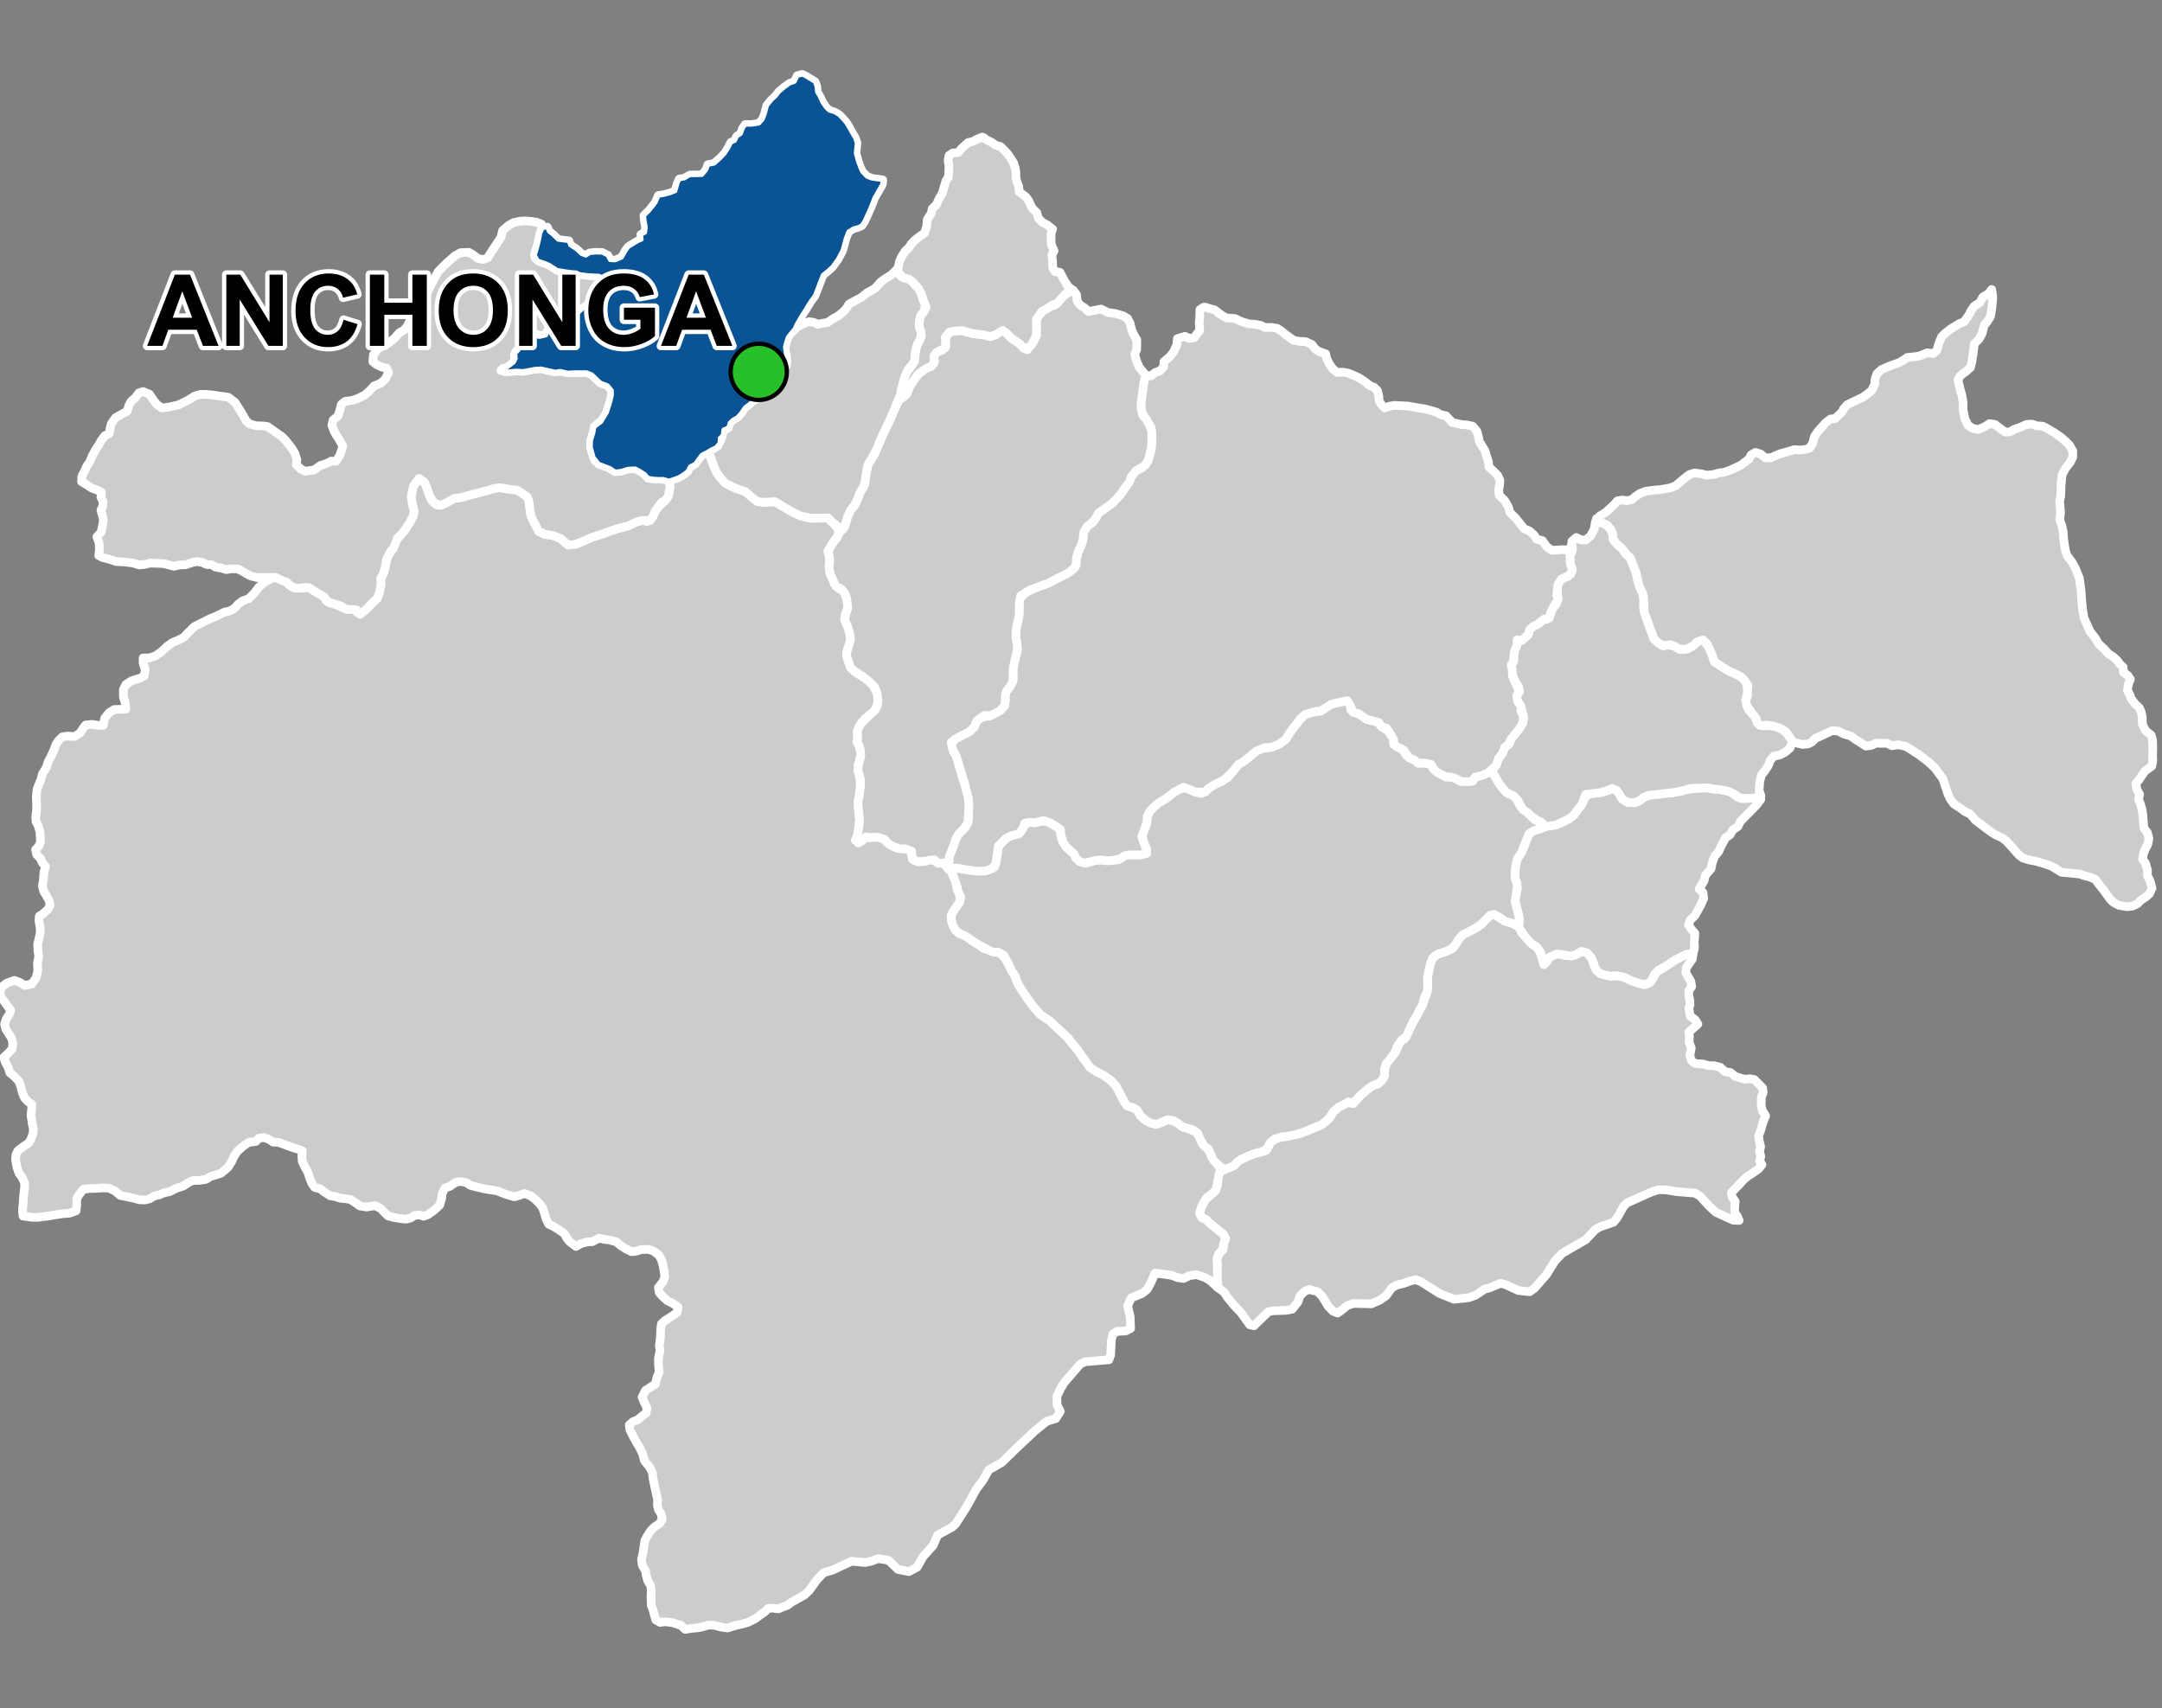 <?xml version="1.0" encoding="UTF-8"?>
<svg width="500pt" height="395pt" version="1.1" viewBox="0 0 500 395" xmlns="http://www.w3.org/2000/svg">
<rect x="0" y="0" width="500" height="395" fill="#808080" stroke="none"/>
<g id="a">
<rect width="500" height="395" fill="none"/>
<path d="m345.59 211.47 0.508 0.332 1.324 0.816 1.875 0.75 1.234 0.551 0.891 0.625 0.43 1.062 0.992 1.082 0.801 0.949 1.188 1.027 0.91 0.73 0.664 1.426 0.355 1.348 0.992 0.184 0.539-0.922 1.043-0.684 1.352-0.148 1.086 0.355 1.676 0.117 1.027-0.324 1.234-0.734 1.348 0.352 1 1.176 0.441 1.086 0.293 0.969 0.527 0.91 0.766 0.648 1.215 0.344 1.223 0.258 1.387-0.117 1.219 0.188 1.527 0.656 1.57 0.656 1.926 0.578 1.418-0.469 0.906-1.348 0.617-1.195 1.418-0.766 1.812-1.207 1.082-0.734 1.211-0.602 1.566-0.762 1.348-0.051-0.16 1.258-0.613 0.84-0.793 1.207-0.07 1.121 0.531 0.918 0.617 1.031 0.199 1.207-0.664 0.879-0.035 1.051 0.223 1.02 0.102 1.098-0.285 0.973 0.309 1.805 1.18 0.883 0.598 0.973-1.305 1.145-0.766 0.668 0.105 1.059-0.082 1.297 0.512 1.371-0.328 1.766 0.383 1.168 0.828 0.621 1.883 0.145 1.34 0.375 1.113-0.016 1.473 0.371 1.168 1.066 1.188 0.145 1.176 0.93 0.996 0.312 1.207 0.332 1.164-0.117 0.992 0.184 0.934 0.93 0.977 1.012 0.152 1.031-0.438 1.09-0.035 2.039 0.305 1.168 0.723 1.066-0.652 1.691-0.508 1.77-0.473 1.207 0.172 1.238 0.309 1.289-0.27 1.059 0.309 1.152-0.285 1.051 0.551 0.891-0.805 0.996-1.297 0.91-1.219 0.773-1.02 0.895-0.891 0.992-1.012 1.035-0.824 0.836 0.184 1.105 0.691 0.906-0.121 1.465 0.008 1.16 0.621 0.852 0.402 0.969-1.332-0.043-1.734-0.773-2.281-1.055-1.551-1.398-2.098-2.312-1.152-0.727-4.394-0.363-2.496-0.418-1.691 0.004-1.691 0.559-5.496 2.469-0.793 0.785-1.508 2.688-0.832 1.008-3 1.016-1.16 0.613-2.293 2.43-5.367 3.086-1.734 1.809-1.91 3.09-2.769 3.18-1.176 0.836-2.606-0.285-3.106-1.418-1.023-0.242-1.301 0.543-1.316 0.547-1.031 0.234-2.07 1.418-1.641 0.598-3.414 0.348-3.301-1.332-4.336-2.731-1.172-0.465-1.402 0.336-1.324 0.504-1.781 0.434-1.086 0.676-1.289 1.781-1.48 1.027-0.945 0.41-0.957 0.422-2.551-0.059-1.625-0.039-1.465 0.531-1.285 1.07-0.91 0.633-1.094-0.461-1.074-1.113-1.391-2.309-1.082-1.086-1.922-0.477-0.988 0.375-1.156 1.121-0.426 1.344-1.348 1.703-1.285 0.254-3.234 0.129-1.031 0.246-3.269 3.195-1-0.199-2.086-2.894-1.648-1.699-0.645-0.852-0.801-0.93-0.805-1.234-1.426-1.027v-1.379l-0.148-1.273 0.062-2.734-0.094-1.195 0.492-1.289 0.922-0.953 0.121-1.289 0.461-1.195-0.523-1.016-0.918-0.734-1.074-0.891-1.105-0.859-0.891-0.891-0.984-0.43-0.551-1.012 0.43-1.414 0.492-0.922 0.457-0.918 1.27-1.055 0.797-0.641 0.746-1.586 0.16-1.879 0.531-1.367 1.367-0.504 1.789-0.805 0.805-0.883 0.984-0.602 1.508-0.707 1.648-0.621 1.469-0.344 0.965-0.301 0.504-0.883 0.68-1.207 1.508-0.844 2.414-0.363 1.629-0.359 1.285-0.344 1.551-0.582 1.242-0.543 1.949-0.785 1.16-0.91 0.754-0.723 0.879-1.414 1.195-1.039 1.422-0.668 0.891-0.582 0.938 0.391 0.875-0.859 0.934-1.016 0.922-0.781 0.98-0.844 1.031-0.699 1.02-0.262 0.98-0.902 0.605-0.906-0.02-1.074 0.191-1.09 0.59-1.344 1.504-1.664 0.559-0.945 0.809-1.957 1.066-0.637 1.949-3.867 0.883-1.512 0.688-1.418 0.594-0.945 0.344-0.965 0.773-2.227 0.102-1.801-0.031-1.082 0.199-1.488 0.383-1.781 0.57-1.574 1.172-0.93 1.16-0.344 1.098-0.383 1.211-0.637 0.805-1.008 0.492-0.918 0.938-1.113 1.695-0.867 1.441-0.754 1.191-0.789 0.98-1.027 1.105-1.098z" fill="#ccc" fill-rule="evenodd"/>
<path d="m345.59 211.47 0.508 0.332 1.324 0.816 1.875 0.75 1.234 0.551 0.891 0.625 0.43 1.062 0.992 1.082 0.801 0.949 1.188 1.027 0.91 0.73 0.664 1.426 0.355 1.348 0.992 0.184 0.539-0.922 1.043-0.684 1.352-0.148 1.086 0.355 1.676 0.117 1.027-0.324 1.234-0.734 1.348 0.352 1 1.176 0.441 1.086 0.293 0.969 0.527 0.91 0.766 0.648 1.215 0.344 1.223 0.258 1.387-0.117 1.219 0.188 1.527 0.656 1.57 0.656 1.926 0.578 1.418-0.469 0.906-1.348 0.617-1.195 1.418-0.766 1.812-1.207 1.082-0.734 1.211-0.602 1.566-0.762 1.348-0.051-0.16 1.258-0.613 0.84-0.793 1.207-0.07 1.121 0.531 0.918 0.617 1.031 0.199 1.207-0.664 0.879-0.035 1.051 0.223 1.02 0.102 1.098-0.285 0.973 0.309 1.805 1.18 0.883 0.598 0.973-1.305 1.145-0.766 0.668 0.105 1.059-0.082 1.297 0.512 1.371-0.328 1.766 0.383 1.168 0.828 0.621 1.883 0.145 1.34 0.375 1.113-0.016 1.473 0.371 1.168 1.066 1.188 0.145 1.176 0.93 0.996 0.312 1.207 0.332 1.164-0.117 0.992 0.184 0.934 0.93 0.977 1.012 0.152 1.031-0.438 1.09-0.035 2.039 0.305 1.168 0.723 1.066-0.652 1.691-0.508 1.77-0.473 1.207 0.172 1.238 0.309 1.289-0.27 1.059 0.309 1.152-0.285 1.051 0.551 0.891-0.805 0.996-1.297 0.91-1.219 0.773-1.02 0.895-0.891 0.992-1.012 1.035-0.824 0.836 0.184 1.105 0.691 0.906-0.121 1.465 0.008 1.16 0.621 0.852 0.402 0.969-1.332-0.043-1.734-0.773-2.281-1.055-1.551-1.398-2.098-2.312-1.152-0.727-4.394-0.363-2.496-0.418-1.691 0.004-1.691 0.559-5.496 2.469-0.793 0.785-1.508 2.688-0.832 1.008-3 1.016-1.16 0.613-2.293 2.43-5.367 3.086-1.734 1.809-1.91 3.09-2.769 3.18-1.176 0.836-2.606-0.285-3.106-1.418-1.023-0.242-1.301 0.543-1.316 0.547-1.031 0.234-2.07 1.418-1.641 0.598-3.414 0.348-3.301-1.332-4.336-2.731-1.172-0.465-1.402 0.336-1.324 0.504-1.781 0.434-1.086 0.676-1.289 1.781-1.48 1.027-0.945 0.41-0.957 0.422-2.551-0.059-1.625-0.039-1.465 0.531-1.285 1.07-0.91 0.633-1.094-0.461-1.074-1.113-1.391-2.309-1.082-1.086-1.922-0.477-0.988 0.375-1.156 1.121-0.426 1.344-1.348 1.703-1.285 0.254-3.234 0.129-1.031 0.246-3.269 3.195-1-0.199-2.086-2.894-1.648-1.699-0.645-0.852-0.801-0.93-0.805-1.234-1.426-1.027v-1.379l-0.148-1.273 0.062-2.734-0.094-1.195 0.492-1.289 0.922-0.953 0.121-1.289 0.461-1.195-0.523-1.016-0.918-0.734-1.074-0.891-1.105-0.859-0.891-0.891-0.984-0.43-0.551-1.012 0.43-1.414 0.492-0.922 0.457-0.918 1.27-1.055 0.797-0.641 0.746-1.586 0.16-1.879 0.531-1.367 1.367-0.504 1.789-0.805 0.805-0.883 0.984-0.602 1.508-0.707 1.648-0.621 1.469-0.344 0.965-0.301 0.504-0.883 0.68-1.207 1.508-0.844 2.414-0.363 1.629-0.359 1.285-0.344 1.551-0.582 1.242-0.543 1.949-0.785 1.16-0.91 0.754-0.723 0.879-1.414 1.195-1.039 1.422-0.668 0.891-0.582 0.938 0.391 0.875-0.859 0.934-1.016 0.922-0.781 0.98-0.844 1.031-0.699 1.02-0.262 0.98-0.902 0.605-0.906-0.02-1.074 0.191-1.09 0.59-1.344 1.504-1.664 0.559-0.945 0.809-1.957 1.066-0.637 1.949-3.867 0.883-1.512 0.688-1.418 0.594-0.945 0.344-0.965 0.773-2.227 0.102-1.801-0.031-1.082 0.199-1.488 0.383-1.781 0.57-1.574 1.172-0.93 1.16-0.344 1.098-0.383 1.211-0.637 0.805-1.008 0.492-0.918 0.938-1.113 1.695-0.867 1.441-0.754 1.191-0.789 0.98-1.027 1.105-1.098 1-0.23" fill="none" stroke="#fff" stroke-linecap="round" stroke-linejoin="round" stroke-miterlimit="10" stroke-width="2"/>
<path d="m164.39 105.93 0.309 0.789 0.348 0.965 0.66 1.535 0.656 0.961 0.906 0.961 1.734 1.242 1.121 0.527 1.051 0.367 1.211 0.43 1.023 0.684 1.781 1.605 1.414 0.168 2.641-0.141 2.269 1.391 2.125 1.191 1.598 0.742 2.406 0.504 3.356-0.238 1.578 1.234 1.469 1.734-0.32 1.559-0.68 0.816-0.723 1.074-0.84 1.469 0.328 1.234 0.094 1.027-0.164 1.262 0.211 1.633 0.488 0.887 0.488 1.445 1.098 1.145 1.027 0.418 0.629 1.426 0.352 1.844-0.066 1.117-0.586 1.426 0.113 1.516 0.844 1.68 0.324 1.844-0.07 1.121-0.676 1.957-0.141 1.191 0.422 1.238 0.5 1.484 1.012 0.918 1.25 0.848 1.469 0.863 1.266 1.172 1.098 1.934 0.258 1.047-0.008 1.469-0.742 1.656-0.766 0.727-1.512 1.199-1.227 1.566-0.539 1.305 0.078 1.273-0.184 1.113 0.629 1.227 0.23 1.16 0.051 1.023-0.281 0.984-0.289 0.957-0.043 1.453 0.367 1.234 0.176 2.25-0.273 2.219-0.301 1.398 0.051 1.172 0.176 1.648 0.148 1.594-0.25 1.973-0.223 1.32-0.523 1.223 1.098 0.434 1.051-0.953 1.59-0.129 1.074-0.055 1.336 0.062 1.172 1.129 0.93 0.629 1.473 0.711 1.836 0.156 1.109 0.266 0.414 1.191 0.508 1.211 1.496 0.332 1.43-0.27 1.258-0.34 0.902 0.547 1.574 0.301 0.898 0.902 1.137 1.16 0.527 1.402 0.453 0.953 0.309 1.789 0.645 1.195-0.109 1.789-0.934 1.281-0.609 0.867-0.414 1.012 0.199 1.504 0.875 1.781 0.82 0.699 1.297 0.512 2.18 1.496 0.953 0.531 1.129 0.906 1.547 0.465 1.062 0.285 1.242 0.375 1.066 1.023 0.988 1.633 0.383 0.973 0.77 0.945 0.578 1.609 0.574 1.27 1.582 2.398 1.57 2.199 1.762 2.066 2.227 1.512 3.801 3.57 1.207 1.434 1.406 1.66 0.855 1.254 1.078 1.484 0.68 0.957 1.98 1.5 1.43 0.715 1.734 1.238 1.156 1.211 1.898 3.633 0.688 1.02 1.488 0.469 0.879 0.547 0.742 1.293 1.238 1.074 1 0.559 1.422 0.324 1.156-0.441 1.402-0.633 1.379 0.219 1.23 0.746 0.805 0.66 1.859 0.617 1.27 0.547 0.871 1.195 0.621 1.516 0.84 0.832 0.91 0.988 0.43 1.34 1.008 1.281 1.121 1.492-0.449 1.359-0.238 1.355-0.445 2.152-1.18 1.059-0.867 0.594-0.676 1.012-0.676 1.289-0.43 1.414 0.551 1.012 0.984 0.43 0.891 0.891 1.105 0.859 1.074 0.891 0.918 0.734 0.523 1.016-0.461 1.195-0.121 1.289-0.922 0.953-0.492 1.289 0.094 1.195v1.965l0.086 2.043v1.379l-1.82-1.68-1.211-0.664-1.844-0.617-1.586 0.203-1.426 0.668-1.344-0.176-1.312-0.508-1.156-0.203-1.094-0.137-1.68-0.207-0.938 2.125-0.891 1.637-1.141 0.914-2.523 1.043-0.879 1.855 0.609 2.473 0.094 2.758-1.172 0.582-1.961 0.086-1 0.672-0.316 1.406-0.164 3.371-0.398 1.105-5.496 0.473-1.148 0.535-3.66 4.254-0.871 1.41-0.863 1.82 0.066 2 0.73 1.465-1.066 1.668-2.066 0.602-1.234 1.004-1.633 1.328-4.531 4.266-3 2.934-3.031 1.734-1.273 2.305-1.598 2.141-2.301 4.195-2.516 3.91-0.902 0.75-3.211 1.746-1.047 2.402-2.316 2.59-1.406 2.465-1.879 0.996-2.527-0.496-2.195-2.125-2.394-0.375-1.645 0.613-1.371 0.293-3.113-0.305-4.512 2.098-1.957 0.539-1.484 1.562-1.906 2.644-1.031 0.938-3.098 1.762-0.895 0.672-1.105 0.402-0.957 0.406-1.367-0.188-1.039 0.105-0.738 0.773-0.988 0.684-1.211 0.898-1.656 0.828-1.195 0.352-1.426 0.316-1.055 0.301-1.055 0.352-1.48-0.195-1.617-0.438-1.301-0.055-1.375 0.422-1.512 0.266-1.09 0.07-1.41 0.262-1-0.93-2.008-0.637-1.582-0.211-1.25 0.16-1.004-0.582-0.344-1.223-0.27-1.055-0.426-1.141-0.055-1.93 0.055-1.484-0.145-1.09-0.641-1.07-0.34-1.125-0.199-1.234-0.75-1.266-0.176-1.41 0.301-1.215 0.285-1.84 0.184-1.258 0.484-0.938 0.828-1.289 0.938-0.961 1.102-0.727 0.641-0.938-0.215-1.312-0.641-0.988-0.242-1.047 0.055-1.23-0.324-1.5-0.348-1.609-0.375-1.715-0.16-1.473-0.59-1.203-1.258-1.555-0.457-1.715-0.695-1.395-0.75-1.23-0.617-1.125-0.828-1.633-0.16-1.18 0.91-0.777 0.988-0.375 1.152-0.938 0.832-0.617 0.242-1.098-0.672-1.473-0.48-1.152 0.777-1.527 1.07-0.695 1.23-0.805 0.324-1.445 0.562-1.258-0.16-1.504-0.027-1.711 0.375-1.797-0.16-1.23 0.211-1.5 0.109-2.227 0.16-1.258 0.75-0.695 1.66-1.047 1.234-0.855 0.211-1.258-1.176-0.832-1.285-0.641-1.074-0.938-0.828-0.965-0.188-1.152 1.098-1.422 0.375-1.07-0.125-1.125-0.27-1.402-0.352-1.344-0.656-1.164-1.25-0.926-1.18-0.367-1.633 0.043-1.137 0.367-1.059 0.133-1.289-0.617-1.391-0.91-0.805-0.75-1.766-0.457-1.262-0.16-1.031-0.246-1.551 0.812-1.152 0.062-1.52 0.406-1.109 0.645-1.445-1.105-0.652-0.773-0.566-1.066-1.582-1.105-1.098-0.668-0.965-0.438-0.621-1.262-0.453-1.559-0.355-1.004-0.723-0.949-0.949-0.949-1.016-0.793-1.516-0.594-1.148 0.438-1.16 0.34-1.797-0.523-2.117-0.824-1.191-0.215-1.695-0.246-1.793-0.43-1.57-0.406-0.996-0.652-1.121-0.246-1.203 0.145-1.469 1-1.121 0.367-0.633 1.305-0.102 1.078-0.449 1.531-1.242 1.18-1.531 1.082-0.957 0.348-1-0.309-1.141 0.125-0.828 0.578-1.121 0.285-1.48-0.18-1.379-0.227-1.254-0.332-0.996-0.957-0.742-0.801-1.27-0.625-2.016 0.312-1.543-0.254-0.879-0.645-1.27-0.84-1.094-0.18-1.254-0.117-1.309-0.41-1.035-0.156-1.309-0.84-1.035-0.781-1.215-0.293-0.723-1.016-0.469-1.211-0.371-1.215-0.781-1.406-0.566-1.191-0.078-1.27 0.098-1.172-1.152-0.453-1-0.273-1.211-0.449-2.129-0.781-1.27-0.059-0.957-0.645-1.156-0.41-1.152 0.156-0.742 0.762-1.543 0.176-1.273 0.82-1.465 1.312-0.586 0.879-0.742 1.523-0.801 1.25-0.84 0.742-0.801 0.645-2.406 0.766-1.113 0.664-1.543 0.215-1.391 0.02-0.938 0.43-1.289 0.84-1.719 0.566-1.469 0.762-1.289 0.254-1.113 0.488-1.016 0.195-1.191 0.703-1.133 0.277-1.254-0.059-1.562-0.414-1.016-0.215-1.871-0.383-1.219-1.043-1.469-0.652-1.637-0.023-1.613 0.121h-1.148l-1.465 0.219-0.906 1.199-0.559 0.902-0.027 1.664-0.145 1.195-1.465 0.512-1.613 0.148-1.344 0.195-2.238 0.371-1.098 0.121-0.992 0.145-1.395-0.008-2.133-0.281-0.121-1.504 0.152-1.375 0.082-1.367 0.109-1.129 0.133-1.086 0.043-1.129-0.574-1.309-0.777-1.066-0.441-1.328-0.312-1.684 0.09-1.266 0.465-0.887 1.375-1.043 1.02-0.664 0.598-0.91 0.488-1.395 0.066-1.043-0.223-1.02-0.152-1.043-0.18-1.105 0.156-1.199 0.066-1.285-0.93-0.664-0.777-0.844-0.445-1.02-0.375-1.418-0.422-1.309-1.02-1.109-1.152-0.996-0.309-1.062-0.688-1.289-0.379-1.152 1.109-1.039 0.844-0.934 0.152-1.262-0.309-1.242-0.555-0.844-0.777-1.195-0.285-1.199 0.375-1.129 0.688-1.086 0.375-0.953-0.797-1.02-0.797-1.152-0.777-1.02-0.125-1.309 0.523-0.988 1.047-0.801 1.734-0.633 1.125 0.387 1.324 0.797 1.594-0.355 1.02-1.434 0.387-1.68-0.109-1.652 0.328-1.594-0.191-1.266-0.082-1.57 0.355-1.402 0.277-1.488-0.082-1.184-0.246-1.379 0.074-1.004 0.895-0.602 1.035-0.926 0.59-0.992-0.273-1.184-0.559-0.992-0.633-1.035-0.34-1.309 0.234-1.215 0.133-1.949 0.371-1.344-0.727-0.805-0.461-1.043-0.871-0.871-0.238-1.148 0.738-0.793 0.41-1.016-0.078-1.121-0.082-1.254-0.426-1.418-0.465-0.891-0.062-1.156 0.195-1.469 0.016-1.219-0.082-1.848 0.184-1.832 0.512-1.285 0.395-0.988 0.332-1.238 0.938-1.516 0.367-1.273 0.688-1.25 0.664-1.473 0.441-1.23 0.539-0.859 0.934-0.934 1.129-0.195 1.766 0.098 1.254-0.832 0.637-1.031 0.664-0.812 1.496-0.121 1.523 0.246 1.055-0.074 0.27-1.547 1.008-1.301 1.203-0.762 1.398-0.051 1.328-0.047-0.148-1.426-0.441-1.375v-1.742l0.566-1.129 1.398-0.91 1.914-0.586 0.934-0.492 0.246-1.426-0.492-1.57v-1.18h1.449l1.324-0.441 1.352-0.906 1.375-1.277 1.352-0.984 1.203-0.465 1.324-0.688 0.859-0.91 1.594-1.57 1.605-0.801 1.934-0.98 1.777-0.738 1.656-0.828 1.32-0.305 1.016-0.586 0.797-0.918 1.074-0.801 1.379-0.488 1.289-1.262 1.074-1.41 1.289-1.164 1.508-0.766 1.023-0.398 1.266 0.645 1.066 0.375 0.875 0.734 1.129 0.699 1.156 0.094 1.121-0.008 1.199-0.133 0.887 0.547 1.445 0.75 1.066 0.723 0.469 0.945 0.859 0.566 1.68 0.484 1.688 0.805 1.328 0.277 1.121-0.277 0.535 0.875 1.68-0.27 0.762-0.738 1.156-1.199 1.082-0.996 0.531-1.477 0.324-1.57-0.047-1.57 0.648-1.203 0.414-1.523 0.281-1.648 0.441-0.906 0.527-1.012 0.664-0.75 0.465-1.605 1.445-1.695 0.793-0.988 0.867-1.352 0.926-1.703 0.23-1.238-0.402-1.598-0.262-1.598 0.039-1.777 1.008-1.453 0.777-1.082 1.266 0.891 0.68 1.625 0.391 1.051 0.586 1.566 1.164 1.02 1.566-0.145 1.449-0.801 1.023-0.559 1.211-0.16 1.008-0.203 2.055-0.602 2.426-0.621 2.719-0.766 0.988-0.141 1.164 0.164 1.391 0.246 1.637 0.152 0.887 0.559 1.371 0.953 0.445 1.094 0.184 1.445 0.234 1.746 0.441 1.07 1.438 2.703 1.297 0.621 2.144 0.34 1.719 0.734 0.82 0.844 2.426 0.426 1.375-0.535 2.379-1.047 2.426-0.789 2.176-0.793 1.547-0.504 2.231-0.566 2.16-1.004 1.254-0.293 1.016 0.281 1.441-1.297 0.449-1.102 0.988-1.184 1.41-1.355 0.648-0.93 0.422-2.188-0.23-1.391 1.422-0.461 1.246-0.621 1.309-0.773 0.59-1.168 0.891-0.469 1.566-2.039 0.914-0.66 1.211-0.625z" fill="#ccc" fill-rule="evenodd"/>
<path d="m164.39 105.93 0.309 0.789 0.348 0.965 0.66 1.535 0.656 0.961 0.906 0.961 1.734 1.242 1.121 0.527 1.051 0.367 1.211 0.43 1.023 0.684 1.781 1.605 1.414 0.168 2.641-0.141 2.269 1.391 2.125 1.191 1.598 0.742 2.406 0.504 3.356-0.238 1.578 1.234 1.469 1.734-0.32 1.559-0.68 0.816-0.723 1.074-0.84 1.469 0.328 1.234 0.094 1.027-0.164 1.262 0.211 1.633 0.488 0.887 0.488 1.445 1.098 1.145 1.027 0.418 0.629 1.426 0.352 1.844-0.066 1.117-0.586 1.426 0.113 1.516 0.844 1.68 0.324 1.844-0.07 1.121-0.676 1.957-0.141 1.191 0.422 1.238 0.5 1.484 1.012 0.918 1.25 0.848 1.469 0.863 1.266 1.172 1.098 1.934 0.258 1.047-0.008 1.469-0.742 1.656-0.766 0.727-1.512 1.199-1.227 1.566-0.539 1.305 0.078 1.273-0.184 1.113 0.629 1.227 0.23 1.16 0.051 1.023-0.281 0.984-0.289 0.957-0.043 1.453 0.367 1.234 0.176 2.25-0.273 2.219-0.301 1.398 0.051 1.172 0.176 1.648 0.148 1.594-0.25 1.973-0.223 1.32-0.523 1.223 1.098 0.434 1.051-0.953 1.59-0.129 1.074-0.055 1.336 0.062 1.172 1.129 0.93 0.629 1.473 0.711 1.836 0.156 1.109 0.266 0.414 1.191 0.508 1.211 1.496 0.332 1.43-0.27 1.258-0.34 0.902 0.547 1.574 0.301 0.898 0.902 1.137 1.16 0.527 1.402 0.453 0.953 0.309 1.789 0.645 1.195-0.109 1.789-0.934 1.281-0.609 0.867-0.414 1.012 0.199 1.504 0.875 1.781 0.82 0.699 1.297 0.512 2.18 1.496 0.953 0.531 1.129 0.906 1.547 0.465 1.062 0.285 1.242 0.375 1.066 1.023 0.988 1.633 0.383 0.973 0.77 0.945 0.578 1.609 0.574 1.27 1.582 2.398 1.57 2.199 1.762 2.066 2.227 1.512 3.801 3.57 1.207 1.434 1.406 1.66 0.855 1.254 1.078 1.484 0.68 0.957 1.98 1.5 1.43 0.715 1.734 1.238 1.156 1.211 1.898 3.633 0.688 1.02 1.488 0.469 0.879 0.547 0.742 1.293 1.238 1.074 1 0.559 1.422 0.324 1.156-0.441 1.402-0.633 1.379 0.219 1.23 0.746 0.805 0.66 1.859 0.617 1.27 0.547 0.871 1.195 0.621 1.516 0.84 0.832 0.91 0.988 0.43 1.34 1.008 1.281 1.121 1.492-0.449 1.359-0.238 1.355-0.445 2.152-1.18 1.059-0.867 0.594-0.676 1.012-0.676 1.289-0.43 1.414 0.551 1.012 0.984 0.43 0.891 0.891 1.105 0.859 1.074 0.891 0.918 0.734 0.523 1.016-0.461 1.195-0.121 1.289-0.922 0.953-0.492 1.289 0.094 1.195v1.965l0.086 2.043v1.379l-1.82-1.68-1.211-0.664-1.844-0.617-1.586 0.203-1.426 0.668-1.344-0.176-1.312-0.508-1.156-0.203-1.094-0.137-1.68-0.207-0.938 2.125-0.891 1.637-1.141 0.914-2.523 1.043-0.879 1.855 0.609 2.473 0.094 2.758-1.172 0.582-1.961 0.086-1 0.672-0.316 1.406-0.164 3.371-0.398 1.105-5.496 0.473-1.148 0.535-3.66 4.254-0.871 1.41-0.863 1.82 0.066 2 0.73 1.465-1.066 1.668-2.066 0.602-1.234 1.004-1.633 1.328-4.531 4.266-3 2.934-3.031 1.734-1.273 2.305-1.598 2.141-2.301 4.195-2.516 3.91-0.902 0.75-3.211 1.746-1.047 2.402-2.316 2.59-1.406 2.465-1.879 0.996-2.527-0.496-2.195-2.125-2.394-0.375-1.645 0.613-1.371 0.293-3.113-0.305-4.512 2.098-1.957 0.539-1.484 1.562-1.906 2.644-1.031 0.938-3.098 1.762-0.895 0.672-1.105 0.402-0.957 0.406-1.367-0.188-1.039 0.105-0.738 0.773-0.988 0.684-1.211 0.898-1.656 0.828-1.195 0.352-1.426 0.316-1.055 0.301-1.055 0.352-1.48-0.195-1.617-0.438-1.301-0.055-1.375 0.422-1.512 0.266-1.09 0.07-1.41 0.262-1-0.93-2.008-0.637-1.582-0.211-1.25 0.16-1.004-0.582-0.344-1.223-0.27-1.055-0.426-1.141-0.055-1.93 0.055-1.484-0.145-1.09-0.641-1.07-0.34-1.125-0.199-1.234-0.75-1.266-0.176-1.41 0.301-1.215 0.285-1.84 0.184-1.258 0.484-0.938 0.828-1.289 0.938-0.961 1.102-0.727 0.641-0.938-0.215-1.312-0.641-0.988-0.242-1.047 0.055-1.23-0.324-1.5-0.348-1.609-0.375-1.715-0.16-1.473-0.59-1.203-1.258-1.555-0.457-1.715-0.695-1.395-0.75-1.23-0.617-1.125-0.828-1.633-0.16-1.18 0.91-0.777 0.988-0.375 1.152-0.938 0.832-0.617 0.242-1.098-0.672-1.473-0.48-1.152 0.777-1.527 1.07-0.695 1.23-0.805 0.324-1.445 0.562-1.258-0.16-1.504-0.027-1.711 0.375-1.797-0.16-1.23 0.211-1.5 0.109-2.227 0.16-1.258 0.75-0.695 1.66-1.047 1.234-0.855 0.211-1.258-1.176-0.832-1.285-0.641-1.074-0.938-0.828-0.965-0.188-1.152 1.098-1.422 0.375-1.07-0.125-1.125-0.27-1.402-0.352-1.344-0.656-1.164-1.25-0.926-1.18-0.367-1.633 0.043-1.137 0.367-1.059 0.133-1.289-0.617-1.391-0.91-0.805-0.75-1.766-0.457-1.262-0.16-1.031-0.246-1.551 0.812-1.152 0.062-1.52 0.406-1.109 0.645-1.445-1.105-0.652-0.773-0.566-1.066-1.582-1.105-1.098-0.668-0.965-0.438-0.621-1.262-0.453-1.559-0.355-1.004-0.723-0.949-0.949-0.949-1.016-0.793-1.516-0.594-1.148 0.438-1.16 0.34-1.797-0.523-2.117-0.824-1.191-0.215-1.695-0.246-1.793-0.43-1.57-0.406-0.996-0.652-1.121-0.246-1.203 0.145-1.469 1-1.121 0.367-0.633 1.305-0.102 1.078-0.449 1.531-1.242 1.18-1.531 1.082-0.957 0.348-1-0.309-1.141 0.125-0.828 0.578-1.121 0.285-1.48-0.18-1.379-0.227-1.254-0.332-0.996-0.957-0.742-0.801-1.27-0.625-2.016 0.312-1.543-0.254-0.879-0.645-1.27-0.84-1.094-0.18-1.254-0.117-1.309-0.41-1.035-0.156-1.309-0.84-1.035-0.781-1.215-0.293-0.723-1.016-0.469-1.211-0.371-1.215-0.781-1.406-0.566-1.191-0.078-1.27 0.098-1.172-1.152-0.453-1-0.273-1.211-0.449-2.129-0.781-1.27-0.059-0.957-0.645-1.156-0.41-1.152 0.156-0.742 0.762-1.543 0.176-1.273 0.82-1.465 1.312-0.586 0.879-0.742 1.523-0.801 1.25-0.84 0.742-0.801 0.645-2.406 0.766-1.113 0.664-1.543 0.215-1.391 0.02-0.938 0.43-1.289 0.84-1.719 0.566-1.469 0.762-1.289 0.254-1.113 0.488-1.016 0.195-1.191 0.703-1.133 0.277-1.254-0.059-1.562-0.414-1.016-0.215-1.871-0.383-1.219-1.043-1.469-0.652-1.637-0.023-1.613 0.121h-1.148l-1.465 0.219-0.906 1.199-0.559 0.902-0.027 1.664-0.145 1.195-1.465 0.512-1.613 0.148-1.344 0.195-2.238 0.371-1.098 0.121-0.992 0.145-1.395-0.008-2.133-0.281-0.121-1.504 0.152-1.375 0.082-1.367 0.109-1.129 0.133-1.086 0.043-1.129-0.574-1.309-0.777-1.066-0.441-1.328-0.312-1.684 0.09-1.266 0.465-0.887 1.375-1.043 1.02-0.664 0.598-0.91 0.488-1.395 0.066-1.043-0.223-1.02-0.152-1.043-0.18-1.105 0.156-1.199 0.066-1.285-0.93-0.664-0.777-0.844-0.445-1.02-0.375-1.418-0.422-1.309-1.02-1.109-1.152-0.996-0.309-1.062-0.688-1.289-0.379-1.152 1.109-1.039 0.844-0.934 0.152-1.262-0.309-1.242-0.555-0.844-0.777-1.195-0.285-1.199 0.375-1.129 0.688-1.086 0.375-0.953-0.797-1.02-0.797-1.152-0.777-1.02-0.125-1.309 0.523-0.988 1.047-0.801 1.734-0.633 1.125 0.387 1.324 0.797 1.594-0.355 1.02-1.434 0.387-1.68-0.109-1.652 0.328-1.594-0.191-1.266-0.082-1.57 0.355-1.402 0.277-1.488-0.082-1.184-0.246-1.379 0.074-1.004 0.895-0.602 1.035-0.926 0.59-0.992-0.273-1.184-0.559-0.992-0.633-1.035-0.34-1.309 0.234-1.215 0.133-1.949 0.371-1.344-0.727-0.805-0.461-1.043-0.871-0.871-0.238-1.148 0.738-0.793 0.41-1.016-0.078-1.121-0.082-1.254-0.426-1.418-0.465-0.891-0.062-1.156 0.195-1.469 0.016-1.219-0.082-1.848 0.184-1.832 0.512-1.285 0.395-0.988 0.332-1.238 0.938-1.516 0.367-1.273 0.688-1.25 0.664-1.473 0.441-1.23 0.539-0.859 0.934-0.934 1.129-0.195 1.766 0.098 1.254-0.832 0.637-1.031 0.664-0.812 1.496-0.121 1.523 0.246 1.055-0.074 0.27-1.547 1.008-1.301 1.203-0.762 1.398-0.051 1.328-0.047-0.148-1.426-0.441-1.375v-1.742l0.566-1.129 1.398-0.91 1.914-0.586 0.934-0.492 0.246-1.426-0.492-1.57v-1.18h1.449l1.324-0.441 1.352-0.906 1.375-1.277 1.352-0.984 1.203-0.465 1.324-0.688 0.859-0.91 1.594-1.57 1.605-0.801 1.934-0.98 1.777-0.738 1.656-0.828 1.32-0.305 1.016-0.586 0.797-0.918 1.074-0.801 1.379-0.488 1.289-1.262 1.074-1.41 1.289-1.164 1.508-0.766 1.023-0.398 1.266 0.645 1.066 0.375 0.875 0.734 1.129 0.699 1.156 0.094 1.121-0.008 1.199-0.133 0.887 0.547 1.445 0.75 1.066 0.723 0.469 0.945 0.859 0.566 1.68 0.484 1.688 0.805 1.328 0.277 1.121-0.277 0.535 0.875 1.68-0.27 0.762-0.738 1.156-1.199 1.082-0.996 0.531-1.477 0.324-1.57-0.047-1.57 0.648-1.203 0.414-1.523 0.281-1.648 0.441-0.906 0.527-1.012 0.664-0.75 0.465-1.605 1.445-1.695 0.793-0.988 0.867-1.352 0.926-1.703 0.23-1.238-0.402-1.598-0.262-1.598 0.039-1.777 1.008-1.453 0.777-1.082 1.266 0.891 0.68 1.625 0.391 1.051 0.586 1.566 1.164 1.02 1.566-0.145 1.449-0.801 1.023-0.559 1.211-0.16 1.008-0.203 2.055-0.602 2.426-0.621 2.719-0.766 0.988-0.141 1.164 0.164 1.391 0.246 1.637 0.152 0.887 0.559 1.371 0.953 0.445 1.094 0.184 1.445 0.234 1.746 0.441 1.07 1.438 2.703 1.297 0.621 2.144 0.34 1.719 0.734 0.82 0.844 2.426 0.426 1.375-0.535 2.379-1.047 2.426-0.789 2.176-0.793 1.547-0.504 2.231-0.566 2.16-1.004 1.254-0.293 1.016 0.281 1.441-1.297 0.449-1.102 0.988-1.184 1.41-1.355 0.648-0.93 0.422-2.188-0.23-1.391 1.422-0.461 1.246-0.621 1.309-0.773 0.59-1.168 0.891-0.469 1.566-2.039 0.914-0.66 1.211-0.625 0.508 1.555" fill="none" stroke="#fff" stroke-linecap="round" stroke-linejoin="round" stroke-miterlimit="10" stroke-width="2"/>
<path d="m395.72 182.35 0.703 0.141 1.371 0.113 1.234 0.223 1.43 0.391 1.207 0.984 1.062 0.504 1.461-0.086 1.625-0.082 1.406 0.332-0.984 1.281-1.164 1.227-1.223 1.219-1.387 1.445-0.523 1.09-1.141 0.734-0.715 1.223-1.004 0.637-1.039 1.926-0.598 1.348-0.898 1-0.551 1.527-0.293 1.402-1.32 1.543-0.258 1.18-0.543 0.926-0.641 1.004 0.91 0.828 0.152 1.363-0.707 1.586-0.523 0.957-0.777 1.406-1.141 1.117-0.375 1.051 0.656 0.996 0.832 0.945-0.055 1.066-0.109 1.07 0.098 1.203-0.375 1.414-1.348 0.051-1.566 0.762-1.211 0.602-1.082 0.734-1.16 0.773-1.562 0.836-0.98 1.016-0.797 1.598-1.164 0.727-1.523-0.219-1.961-0.699-1.457-0.75-1.809-0.375-1.387 0.117-1.223-0.258-1.215-0.344-0.766-0.648-0.527-0.91-0.293-0.969-0.441-1.086-1-1.176-1.348-0.352-1.234 0.734-1.027 0.324-1.027-0.09-1.207-0.266-1.262-0.086-1.613 0.734-0.586 0.988-0.707 0.742-0.422-1.656-0.367-1.277-0.938-1.258-1.188-0.707-0.891-0.945-0.754-0.961-0.719-1.062-0.609-0.977 0.234-1.18-0.145-1.289-0.406-1.504-0.453-1.812 0.168-1.266 0.332-1.719-0.07-1.242-0.453-1.074v-1.336l0.094-1.098 0.145-1.289 0.691-1.672 1.098-1.742 0.672-1.84 0.5-1.289 1.051-0.762 1.598-0.48 1.312-0.543 2.144-0.297 1.086-0.422 2.133-1.043 1.098-0.875 0.766-1.039 1.203-1.645 0.441-1.148 1.332-1.355h2.352l1.789-0.508 0.934-0.438 1.094 0.438 0.656 0.934 0.602 1.039 1.152 0.766 1.586 0.109 1.152-0.383 1.039-0.82 1.316-0.535 1.82-0.168 1.824-0.227 1.652-0.168 1.18-0.195 1.289-0.281 1.176-0.336 2.637-0.254 1.512-0.055z" fill="#ccc" fill-rule="evenodd"/>
<path d="m395.72 182.35 0.703 0.141 1.371 0.113 1.234 0.223 1.43 0.391 1.207 0.984 1.062 0.504 1.461-0.086 1.625-0.082 1.406 0.332-0.984 1.281-1.164 1.227-1.223 1.219-1.387 1.445-0.523 1.09-1.141 0.734-0.715 1.223-1.004 0.637-1.039 1.926-0.598 1.348-0.898 1-0.551 1.527-0.293 1.402-1.32 1.543-0.258 1.18-0.543 0.926-0.641 1.004 0.91 0.828 0.152 1.363-0.707 1.586-0.523 0.957-0.777 1.406-1.141 1.117-0.375 1.051 0.656 0.996 0.832 0.945-0.055 1.066-0.109 1.07 0.098 1.203-0.375 1.414-1.348 0.051-1.566 0.762-1.211 0.602-1.082 0.734-1.16 0.773-1.562 0.836-0.98 1.016-0.797 1.598-1.164 0.727-1.523-0.219-1.961-0.699-1.457-0.75-1.809-0.375-1.387 0.117-1.223-0.258-1.215-0.344-0.766-0.648-0.527-0.91-0.293-0.969-0.441-1.086-1-1.176-1.348-0.352-1.234 0.734-1.027 0.324-1.027-0.09-1.207-0.266-1.262-0.086-1.613 0.734-0.586 0.988-0.707 0.742-0.422-1.656-0.367-1.277-0.938-1.258-1.188-0.707-0.891-0.945-0.754-0.961-0.719-1.062-0.609-0.977 0.234-1.18-0.145-1.289-0.406-1.504-0.453-1.812 0.168-1.266 0.332-1.719-0.07-1.242-0.453-1.074v-1.336l0.094-1.098 0.145-1.289 0.691-1.672 1.098-1.742 0.672-1.84 0.5-1.289 1.051-0.762 1.598-0.48 1.312-0.543 2.144-0.297 1.086-0.422 2.133-1.043 1.098-0.875 0.766-1.039 1.203-1.645 0.441-1.148 1.332-1.355h2.352l1.789-0.508 0.934-0.438 1.094 0.438 0.656 0.934 0.602 1.039 1.152 0.766 1.586 0.109 1.152-0.383 1.039-0.82 1.316-0.535 1.82-0.168 1.824-0.227 1.652-0.168 1.18-0.195 1.289-0.281 1.176-0.336 2.637-0.254 1.512-0.055 1.234 0.141" fill="none" stroke="#fff" stroke-linecap="round" stroke-linejoin="round" stroke-miterlimit="10" stroke-width="2"/>
<path d="m311.46 161.92 0.113 0.125 0.73 1.121 0.113 1.051 1.645 0.781 0.965 0.605 0.945 0.715 1.074 0.254 0.988 0.168 1.016 0.629 0.664 0.805 1.254 0.832 0.676 0.789 0.582 0.844 0.062 1.281 0.82 0.812 1.004 0.316 1.121 1.617 1.773 1.043 1.035 0.793 1.387-0.055 1.312 0.191 0.867 1.289 0.77 0.699 1.02 0.484 0.988 0.574 1.008-0.016 1.203 0.336 0.891 0.492 1.234 0.145 1.258 0.031 1-0.734 0.996-0.602 1.16-0.227 2.062-1.32 0.238 1.266 1.234 2.07 0.859 1.105 0.805 0.98 1.336 0.617 0.938 0.719 1.027 1.988 1.441 1.242 1.156 1.07 0.777 0.781 1.473 0.566 1.039 0.922-1.312 0.543-1.598 0.48-1.051 0.762-0.5 1.289-0.527 1.219-0.598 1.695-1.051 1.527-0.43 2.102-0.094 1.098v1.336l0.453 1.074 0.07 1.242-0.332 1.719-0.168 1.266 0.453 1.812 0.406 1.504 0.145 1.289-0.234 1.18-1.379-0.73-1.699-0.441-1.234-0.883-1.258-0.727-1 0.23-1.105 1.098-0.98 1.027-1.191 0.789-1.441 0.754-1.695 0.867-0.938 1.113-0.492 0.918-0.805 1.008-1.211 0.637-1.098 0.383-1.16 0.344-1.172 0.93-0.539 1.441-0.414 1.914-0.262 1.164 0.094 1.406-0.102 1.801-0.598 1.281-0.52 1.91-0.594 0.945-0.688 1.418-0.824 1.289-1.617 3.586-1.145 0.859-0.988 1.449-0.477 1.305-1.168 1.633-0.859 0.977-0.398 1.312 0.008 1.379-0.477 1.016-0.812 0.828-1.379 0.527-1.031 0.699-0.98 0.844-0.922 0.781-0.934 1.016-0.66 0.844-1.152-0.375-0.891 0.582-1.422 0.668-1.195 1.039-0.879 1.414-0.754 0.723-1.16 0.91-1.949 0.785-1.242 0.543-1.551 0.582-1.285 0.344-1.629 0.359-1.469 0.121-1.746 0.582-1.027 0.926-0.582 1.266-1.246 0.703-1.469 0.344-1.648 0.621-1.508 0.707-0.984 0.602-0.805 0.883-0.902 0.445-1.367 0.461-1.309-0.906-1.23-1.23-0.574-1.246-0.559-1.34-0.957-0.621-0.863-1.461-0.695-1.594-1.02-0.695-2.531-0.766-0.805-0.66-1.23-0.746-1.379-0.219-1.402 0.633-1.156 0.441-1.422-0.324-1-0.559-1.238-1.074-0.742-1.293-0.879-0.547-1.488-0.469-0.688-1.02-1.898-3.633-1.156-1.211-1.734-1.238-1.43-0.715-1.68-1.023-0.98-1.434-1.078-1.484-0.855-1.254-1.406-1.66-0.73-1.031-4.277-3.973-2.227-1.512-1.762-2.066-1.57-2.199-1.074-1.617-0.719-1.156-0.688-1.934-0.707-0.961-0.699-1.527-0.469-0.98-0.734-1.207-1.273-0.715-1.152 0.008-1.48-0.695-1.473-0.793-1.406-0.836-2.18-1.496-1.297-0.512-0.82-0.699-0.66-1.152-0.328-1.18-0.062-1.184 1-1.648 0.934-1.281 0.277-1.32-0.582-1.121-0.34-1.496-0.652-1.789-0.527-1.402-0.938-0.723 2.152-0.129 1.305 0.16 2.191 0.426 2.332 0.098 1.598-0.316 1.34-0.699 0.531-2.594 0.168-1.426 0.477-1.199 1.422-1.312 1.004-0.531 1.23-0.418 1.562-1.117 0.309-1.035 1.254-0.641 1.324 0.125 1.301-0.293 1.34-0.109 1.844 1.031 1.453 0.949 0.055 1.258 0.223 1.031 0.727 1.23 0.922 1.117 1.172 0.977 0.449 0.949 0.863 0.809 1.23 0.391 1.395-0.363 1.062-0.277 1.172-0.113 1.004 0.168h1.062l1.031-0.113 1.145-0.109 1.262-0.891 1.059-0.23 1.605 0.016h1.184l1.301-0.391-0.059-1-0.484-1.062-0.598-1.797 0.613-1.641 0.535-1.441 0.125-1.566 0.574-1.191 0.988-1.031 0.945-0.82 1.895-1.152 1.688-1.32 1.441-0.945 1.523-0.125 2.223 0.988 1.234 0.289 1.605-1.152 1.566-0.988 1.809-0.824 1.234-0.82 2.348-2.926 1.059-0.602 0.809-0.605 1.754-1.551 1.484-0.98 1.801-0.082 2.394-0.809 0.91-0.641 1.098-1.113 0.742-1.18 0.961-1.352 1.219-1.473 1.273-1.199 1.773-0.582 1.703-0.176 2.508-1.582 1.277-0.312 1.395-0.316z" fill="#ccc" fill-rule="evenodd"/>
<path d="m311.46 161.92 0.113 0.125 0.73 1.121 0.113 1.051 1.645 0.781 0.965 0.605 0.945 0.715 1.074 0.254 0.988 0.168 1.016 0.629 0.664 0.805 1.254 0.832 0.676 0.789 0.582 0.844 0.062 1.281 0.82 0.812 1.004 0.316 1.121 1.617 1.773 1.043 1.035 0.793 1.387-0.055 1.312 0.191 0.867 1.289 0.77 0.699 1.02 0.484 0.988 0.574 1.008-0.016 1.203 0.336 0.891 0.492 1.234 0.145 1.258 0.031 1-0.734 0.996-0.602 1.16-0.227 2.062-1.32 0.238 1.266 1.234 2.07 0.859 1.105 0.805 0.98 1.336 0.617 0.938 0.719 1.027 1.988 1.441 1.242 1.156 1.07 0.777 0.781 1.473 0.566 1.039 0.922-1.312 0.543-1.598 0.48-1.051 0.762-0.5 1.289-0.527 1.219-0.598 1.695-1.051 1.527-0.43 2.102-0.094 1.098v1.336l0.453 1.074 0.07 1.242-0.332 1.719-0.168 1.266 0.453 1.812 0.406 1.504 0.145 1.289-0.234 1.18-1.379-0.73-1.699-0.441-1.234-0.883-1.258-0.727-1 0.23-1.105 1.098-0.98 1.027-1.191 0.789-1.441 0.754-1.695 0.867-0.938 1.113-0.492 0.918-0.805 1.008-1.211 0.637-1.098 0.383-1.16 0.344-1.172 0.93-0.539 1.441-0.414 1.914-0.262 1.164 0.094 1.406-0.102 1.801-0.598 1.281-0.52 1.91-0.594 0.945-0.688 1.418-0.824 1.289-1.617 3.586-1.145 0.859-0.988 1.449-0.477 1.305-1.168 1.633-0.859 0.977-0.398 1.312 0.008 1.379-0.477 1.016-0.812 0.828-1.379 0.527-1.031 0.699-0.98 0.844-0.922 0.781-0.934 1.016-0.66 0.844-1.152-0.375-0.891 0.582-1.422 0.668-1.195 1.039-0.879 1.414-0.754 0.723-1.16 0.91-1.949 0.785-1.242 0.543-1.551 0.582-1.285 0.344-1.629 0.359-1.469 0.121-1.746 0.582-1.027 0.926-0.582 1.266-1.246 0.703-1.469 0.344-1.648 0.621-1.508 0.707-0.984 0.602-0.805 0.883-0.902 0.445-1.367 0.461-1.309-0.906-1.23-1.23-0.574-1.246-0.559-1.34-0.957-0.621-0.863-1.461-0.695-1.594-1.02-0.695-2.531-0.766-0.805-0.66-1.23-0.746-1.379-0.219-1.402 0.633-1.156 0.441-1.422-0.324-1-0.559-1.238-1.074-0.742-1.293-0.879-0.547-1.488-0.469-0.688-1.02-1.898-3.633-1.156-1.211-1.734-1.238-1.43-0.715-1.68-1.023-0.98-1.434-1.078-1.484-0.855-1.254-1.406-1.66-0.73-1.031-4.277-3.973-2.227-1.512-1.762-2.066-1.57-2.199-1.074-1.617-0.719-1.156-0.688-1.934-0.707-0.961-0.699-1.527-0.469-0.98-0.734-1.207-1.273-0.715-1.152 0.008-1.48-0.695-1.473-0.793-1.406-0.836-2.18-1.496-1.297-0.512-0.82-0.699-0.66-1.152-0.328-1.18-0.062-1.184 1-1.648 0.934-1.281 0.277-1.32-0.582-1.121-0.34-1.496-0.652-1.789-0.527-1.402-0.938-0.723 2.152-0.129 1.305 0.16 2.191 0.426 2.332 0.098 1.598-0.316 1.34-0.699 0.531-2.594 0.168-1.426 0.477-1.199 1.422-1.312 1.004-0.531 1.23-0.418 1.562-1.117 0.309-1.035 1.254-0.641 1.324 0.125 1.301-0.293 1.34-0.109 1.844 1.031 1.453 0.949 0.055 1.258 0.223 1.031 0.727 1.23 0.922 1.117 1.172 0.977 0.449 0.949 0.863 0.809 1.23 0.391 1.395-0.363 1.062-0.277 1.172-0.113 1.004 0.168h1.062l1.031-0.113 1.145-0.109 1.262-0.891 1.059-0.23 1.605 0.016h1.184l1.301-0.391-0.059-1-0.484-1.062-0.598-1.797 0.613-1.641 0.535-1.441 0.125-1.566 0.574-1.191 0.988-1.031 0.945-0.82 1.895-1.152 1.688-1.32 1.441-0.945 1.523-0.125 2.223 0.988 1.234 0.289 1.605-1.152 1.566-0.988 1.809-0.824 1.234-0.82 2.348-2.926 1.059-0.602 0.809-0.605 1.754-1.551 1.484-0.98 1.801-0.082 2.394-0.809 0.91-0.641 1.098-1.113 0.742-1.18 0.961-1.352 1.219-1.473 1.273-1.199 1.773-0.582 1.703-0.176 2.508-1.582 1.277-0.312 1.395-0.316 0.891-0.309" fill="none" stroke="#fff" stroke-linecap="round" stroke-linejoin="round" stroke-miterlimit="10" stroke-width="2"/>
<path d="m369.25 120.52 0.238 0.27 1.629 0.289 1.418 1.344 0.438 1.137 0.098 1.219 0.953 1.137 1.066 0.898 0.746 1.125 0.988 0.844 0.641 1.297 0.941 2.496 0.297 1.457 0.445 1.629 0.707 1.465 0.293 1.34-0.047 2.297 0.711 2.356 0.395 1.027 0.391 1.219 0.398 0.949 0.492 1.43 1.023 0.914 1.074 0.668 1.188-0.176 1.516 0.297 1.102 0.684 1.246 0.059 1.574-0.586 0.941-0.832 0.781-0.645 1.156 0.078 0.957 1.27 0.773 1.488 0.566 1.812 1.039 0.891 1.277 0.832 1.332 0.785 1.016 0.406 0.984 0.473 1.07 0.746 0.832 1.039 0.176 1.219 0.059 1.039-0.414 1.43 0.246 1.598 0.496 1.062 1.25 1.25 0.465 1.098 0.648 1.027 1.133 0.203 1.438-0.066 1.422 0.289 1.32 0.516 1.047 0.891 1.332 2.031-0.555 1.434-1.211 1.035-1.266 0.625-1.254 0.234-0.852 0.945-0.48 1.266-0.859 1.305-0.684 0.789-0.422 1.551-0.141 2.117 0.426 1.219-1.445 0.484-1.066 0.082-1.289 0.027-1.176-0.168-1.234-0.84-1.32-0.645-1.934-0.391-1.371-0.113-1.348-0.281-1.234 0.027-2.914 0.086-1.039 0.336-2.016 0.477-1.18 0.195-1.652 0.168-1.824 0.227-1.82 0.168-1.316 0.535-1.039 0.82-1.152 0.383-1.586-0.109-1.152-0.766-0.602-1.039-0.656-0.934-1.094-0.438-0.934 0.438-1.789 0.508-1.375 0.18-1.992 0.254-0.758 2.07-1.203 1.645-0.766 1.039-1.098 0.875-2.133 1.043-1.086 0.422-2.144 0.297-1.039-0.922-1.023-0.531-1.227-0.816-0.801-0.801-1.223-0.789-1.188-2.18-0.996-1.059-1.215-0.492-0.883-0.691-1.258-1.711-1.234-2.07-0.238-1.266 0.906-0.938 0.27-1.18 1.012-1.336 0.645-1.582 0.996-0.738 0.355-0.973 0.52-1.168 0.945-0.918 1.273-1.66 0.27-1.09-0.188-1.027-0.406-1.52-0.844-1.488-0.266-1.125 0.711-1.016-0.152-1.121-0.773-1.25-0.477-0.973-0.348-1.406-0.113-1.266 0.484-1.043 0.09-1.512 0.223-1.129 0.453-1.027-0.199-1.082 1.344-0.129 0.781-0.684 0.754-0.707 0.297-1.121 0.785-0.688 1.141-0.578 1.121-0.941 1.004-0.207 0.801-1.438 0.375-0.965 0.957-1.145 0.387-1.129-0.184-1.934 0.129-1.32 0.469-0.918 0.828-0.676 1.012-0.324 1.027-1.332-0.414-1.484-0.266-1.395 0.449-1.266 0.277-1.082-0.145-1.566 1.035-0.898 1.027 0.539 1.105 0.07 1.16-0.945 0.859-1.582 0.23-1.469 0.297-0.992z" fill="#ccc" fill-rule="evenodd"/>
<path d="m369.25 120.52 0.238 0.27 1.629 0.289 1.418 1.344 0.438 1.137 0.098 1.219 0.953 1.137 1.066 0.898 0.746 1.125 0.988 0.844 0.641 1.297 0.941 2.496 0.297 1.457 0.445 1.629 0.707 1.465 0.293 1.34-0.047 2.297 0.711 2.356 0.395 1.027 0.391 1.219 0.398 0.949 0.492 1.43 1.023 0.914 1.074 0.668 1.188-0.176 1.516 0.297 1.102 0.684 1.246 0.059 1.574-0.586 0.941-0.832 0.781-0.645 1.156 0.078 0.957 1.27 0.773 1.488 0.566 1.812 1.039 0.891 1.277 0.832 1.332 0.785 1.016 0.406 0.984 0.473 1.07 0.746 0.832 1.039 0.176 1.219 0.059 1.039-0.414 1.43 0.246 1.598 0.496 1.062 1.25 1.25 0.465 1.098 0.648 1.027 1.133 0.203 1.438-0.066 1.422 0.289 1.32 0.516 1.047 0.891 1.332 2.031-0.555 1.434-1.211 1.035-1.266 0.625-1.254 0.234-0.852 0.945-0.48 1.266-0.859 1.305-0.684 0.789-0.422 1.551-0.141 2.117 0.426 1.219-1.445 0.484-1.066 0.082-1.289 0.027-1.176-0.168-1.234-0.84-1.32-0.645-1.934-0.391-1.371-0.113-1.348-0.281-1.234 0.027-2.914 0.086-1.039 0.336-2.016 0.477-1.18 0.195-1.652 0.168-1.824 0.227-1.82 0.168-1.316 0.535-1.039 0.82-1.152 0.383-1.586-0.109-1.152-0.766-0.602-1.039-0.656-0.934-1.094-0.438-0.934 0.438-1.789 0.508-1.375 0.18-1.992 0.254-0.758 2.07-1.203 1.645-0.766 1.039-1.098 0.875-2.133 1.043-1.086 0.422-2.144 0.297-1.039-0.922-1.023-0.531-1.227-0.816-0.801-0.801-1.223-0.789-1.188-2.18-0.996-1.059-1.215-0.492-0.883-0.691-1.258-1.711-1.234-2.07-0.238-1.266 0.906-0.938 0.27-1.18 1.012-1.336 0.645-1.582 0.996-0.738 0.355-0.973 0.52-1.168 0.945-0.918 1.273-1.66 0.27-1.09-0.188-1.027-0.406-1.52-0.844-1.488-0.266-1.125 0.711-1.016-0.152-1.121-0.773-1.25-0.477-0.973-0.348-1.406-0.113-1.266 0.484-1.043 0.09-1.512 0.223-1.129 0.453-1.027-0.199-1.082 1.344-0.129 0.781-0.684 0.754-0.707 0.297-1.121 0.785-0.688 1.141-0.578 1.121-0.941 1.004-0.207 0.801-1.438 0.375-0.965 0.957-1.145 0.387-1.129-0.184-1.934 0.129-1.32 0.469-0.918 0.828-0.676 1.012-0.324 1.027-1.332-0.414-1.484-0.266-1.395 0.449-1.266 0.277-1.082-0.145-1.566 1.035-0.898 1.027 0.539 1.105 0.07 1.16-0.945 0.859-1.582 0.23-1.469 0.297-0.992 0.023 0.605" fill="none" stroke="#fff" stroke-linecap="round" stroke-linejoin="round" stroke-miterlimit="10" stroke-width="2"/>
<path d="m278.84 71.062 0.918 0.305 1.176 0.309 0.957 0.758 0.824 0.602 1.012 0.504 1.781 0.102 1.73 0.773 1.574 0.484 1.48 0.102 1.223 0.227 0.965 0.492h1.535l1.32 0.199 0.965 0.621 1.23 0.977 1.688 1.203 1.402 0.23 1.383 0.07 1.426 0.684 0.73 0.98 0.828 0.59 1.574 0.531 0.273 1.09 0.547 1.203 0.812 1.176 1.02 0.844 1.398-0.039 1.035 0.168 1.543 0.613 1.043 0.477 1.434 0.938 1.121 0.891 0.988 0.391 0.793 0.797 0.297 1.199 0.078 1.18 0.547 0.852 0.711 0.762 1.09-0.395 1.113-0.207 3.359 0.172 1.453 0.281 2.41 0.398 1.102 0.277 1.453 0.438 1.094 0.613 1.152 0.223 1.434 1.574 2.172 0.461 1.152 0.074 1.402 0.316 0.969 1.152 0.293 0.988 0.258 1.375 1.305 2.117 0.82 2.625 0.125 1.188 1.273 1.176 0.75 0.773 0.5 1.105-0.074 1.02-0.211 1.266 0.117 1.16 1.312 1.297 0.82 1.465 0.344 1.211 1.328 1.328 1.043 1.297 0.898 1.152 1.176 0.484 1.156 0.98 0.555 0.93 1.387 0.383 1 1.441 1.188 0.789 2.496-0.16 1.449 0.086 0.613-1.215 0.152 1.223-0.582 1.105 0.145 2.191 0.422 1.047-0.336 1.234-1.195 0.699-1.008 0.457-0.805 1.297-0.129 1.32-0.117 1.098 0.316 1.051-0.977 1.48-0.758 1.543-0.301 1.215-1.227 0.25-1.398 1.121-1.141 0.578-0.785 0.688-0.297 1.121-0.754 0.707-0.781 0.684-1.074-0.117v1.137l-0.523 1.219-0.223 1.129-0.023 1.281-0.605 1.035 0.27 1.082-0.016 1.297 0.375 1 0.578 1.266 0.727 1.418-0.645 1.02 0.184 1.312 0.777 1.098 0.031 1.281 0.543 0.867-0.137 1.711-0.777 1.438-0.883 1.043-1.125 1.434-0.355 0.973-0.996 0.738-0.566 1.488-0.891 1.074-0.469 1.535-0.688 0.742-1.371 1.207-1.512 0.598-1.387 0.332-0.492 0.891-1.164 0.152-1.605-0.039-1.289-0.73-1.203-0.336-1.008 0.016-0.988-0.574-1.02-0.484-0.77-0.699-0.676-1.168-1.504-0.312-1.387 0.055-1.035-0.793-1.121-0.445-1.281-1.801-1.234-0.629-0.961-0.57-0.102-1.203-0.52-0.891-0.547-0.957-0.605-0.832-1.172-0.32-0.609-1.004-1.809-0.484-1.074-0.254-0.945-0.715-0.965-0.605-1.066-0.223-0.691-1.609-0.73-1.121-1.004 0.184-1.395 0.316-1.277 0.312-2.508 1.582-1.059 0.066-2.418 0.691-1.074 0.906-0.844 1.109-1.164 1.5-0.879 1.246-0.59 1.047-1.652 1.148-1.602 0.656-1.617 0.117-1.84 0.727-2.375 1.922-0.809 0.605-1.059 0.602-1.73 2.141-1.852 1.605-1.809 0.824-1.566 0.988-0.699 0.824-2.141 0.039-1.648-0.656-1.273-0.496-2.266 1.234-1.688 1.32-1.895 1.152-0.945 0.82-0.988 1.031-0.574 1.191-0.125 1.566-0.535 1.441-0.613 1.641 0.598 1.797 0.484 1.062 0.059 1-1.301 0.391h-1.184l-1.605-0.016-1.059 0.23-0.84 0.637-1.566 0.363-1.031 0.113h-1.062l-1.004-0.168-1.172 0.113-1.062 0.277-1.395 0.363-1.23-0.391-0.863-0.809-0.449-0.949-0.863-0.754-0.867-0.781-0.727-1.035-0.586-1.785-0.055-1.258-0.895-0.641-1.617-0.98-1.465-0.477-1.961 0.52-1.324-0.125-1.031 0.25-0.277 0.98-0.949 1.395-2.098 0.586-1.004 0.531-0.699 0.727-1.059 1.031-0.309 2.18-0.305 1.953-0.812 1.062-1.535 0.586-2.188 0.023-2.367-0.324-2.09-0.375-1.324 0.07-1.027-0.379 0.527-1.082 0.027-1.18 0.465-1.184 0.535-1.371 0.582-1.734 0.676-1.09 1.051-1.012 0.676-0.828 0.527-1.539v-1.801l0.035-1.391-0.148-1.82-0.301-0.973-0.262-1.164-0.34-1.277-0.375-1.051-0.262-1.016-0.527-1.613-0.711-2.496-0.754-1.258-0.523-1.277 1.012-1.348 1.316-0.715 1.949-0.977 1.164-1.09 0.602-1.453 1.125-0.836 1.879-0.301 1.426-0.711 0.938-0.488 1.09-1.203 0.148-1.125-0.035-1.09 0.262-1.051 0.863-1.125 0.715-1.352-0.039-1.801 0.074-1.176 0.488-2.328 0.449-1.727-0.074-1.539-0.223-1.125-0.039-1.465 0.148-1.352 0.566-2.328 0.074-1.762-0.039-1.051 0.113-1.352 1.57-1.473 2.348-1.086 2.945-1.094 1.746-0.945 1.609-0.867 1.609-0.887 1.176-1.156 0.098-1.418 0.504-2.066 0.602-1.176 0.43-1.344 0.219-1.945 0.77-1.227 1.344-1.031 0.672-0.938 0.555-1.059 0.816-0.625 1.391-0.961 1.105-0.816 1.129-1.199 0.699-0.746 0.84-1.203 0.672-1.008 0.984-1.922 0.648-1.082 1.875-0.938 1.348-1.68 0.406-1.441 0.312-0.961 0.191-3.359-0.238-2.047-0.648-0.863-0.816-1.395-0.676-1.129-0.18-1.805 0.586-4.914 0.609-1.801 1.172 0.105 0.953-0.758 1.164-0.438 0.793-0.891 0.074-1.215 1.266-1.059 0.969-1.18 0.738-1.648 0.121-1.414 1.758-0.527 1.012 0.496 1.191-0.215 0.559-0.859 0.645-0.773-0.121-1.742 0.137-1.449 0.016-1.613 0.906-0.59z" fill="#ccc" fill-rule="evenodd"/>
<path d="m278.84 71.062 0.918 0.305 1.176 0.309 0.957 0.758 0.824 0.602 1.012 0.504 1.781 0.102 1.73 0.773 1.574 0.484 1.48 0.102 1.223 0.227 0.965 0.492h1.535l1.32 0.199 0.965 0.621 1.23 0.977 1.688 1.203 1.402 0.23 1.383 0.07 1.426 0.684 0.73 0.98 0.828 0.59 1.574 0.531 0.273 1.09 0.547 1.203 0.812 1.176 1.02 0.844 1.398-0.039 1.035 0.168 1.543 0.613 1.043 0.477 1.434 0.938 1.121 0.891 0.988 0.391 0.793 0.797 0.297 1.199 0.078 1.18 0.547 0.852 0.711 0.762 1.09-0.395 1.113-0.207 3.359 0.172 1.453 0.281 2.41 0.398 1.102 0.277 1.453 0.438 1.094 0.613 1.152 0.223 1.434 1.574 2.172 0.461 1.152 0.074 1.402 0.316 0.969 1.152 0.293 0.988 0.258 1.375 1.305 2.117 0.82 2.625 0.125 1.188 1.273 1.176 0.75 0.773 0.5 1.105-0.074 1.02-0.211 1.266 0.117 1.16 1.312 1.297 0.82 1.465 0.344 1.211 1.328 1.328 1.043 1.297 0.898 1.152 1.176 0.484 1.156 0.98 0.555 0.93 1.387 0.383 1 1.441 1.188 0.789 2.496-0.16 1.449 0.086 0.613-1.215 0.152 1.223-0.582 1.105 0.145 2.191 0.422 1.047-0.336 1.234-1.195 0.699-1.008 0.457-0.805 1.297-0.129 1.32-0.117 1.098 0.316 1.051-0.977 1.48-0.758 1.543-0.301 1.215-1.227 0.25-1.398 1.121-1.141 0.578-0.785 0.688-0.297 1.121-0.754 0.707-0.781 0.684-1.074-0.117v1.137l-0.523 1.219-0.223 1.129-0.023 1.281-0.605 1.035 0.27 1.082-0.016 1.297 0.375 1 0.578 1.266 0.727 1.418-0.645 1.02 0.184 1.312 0.777 1.098 0.031 1.281 0.543 0.867-0.137 1.711-0.777 1.438-0.883 1.043-1.125 1.434-0.355 0.973-0.996 0.738-0.566 1.488-0.891 1.074-0.469 1.535-0.688 0.742-1.371 1.207-1.512 0.598-1.387 0.332-0.492 0.891-1.164 0.152-1.605-0.039-1.289-0.73-1.203-0.336-1.008 0.016-0.988-0.574-1.02-0.484-0.77-0.699-0.676-1.168-1.504-0.312-1.387 0.055-1.035-0.793-1.121-0.445-1.281-1.801-1.234-0.629-0.961-0.57-0.102-1.203-0.52-0.891-0.547-0.957-0.605-0.832-1.172-0.32-0.609-1.004-1.809-0.484-1.074-0.254-0.945-0.715-0.965-0.605-1.066-0.223-0.691-1.609-0.73-1.121-1.004 0.184-1.395 0.316-1.277 0.312-2.508 1.582-1.059 0.066-2.418 0.691-1.074 0.906-0.844 1.109-1.164 1.5-0.879 1.246-0.59 1.047-1.652 1.148-1.602 0.656-1.617 0.117-1.84 0.727-2.375 1.922-0.809 0.605-1.059 0.602-1.73 2.141-1.852 1.605-1.809 0.824-1.566 0.988-0.699 0.824-2.141 0.039-1.648-0.656-1.273-0.496-2.266 1.234-1.688 1.32-1.895 1.152-0.945 0.82-0.988 1.031-0.574 1.191-0.125 1.566-0.535 1.441-0.613 1.641 0.598 1.797 0.484 1.062 0.059 1-1.301 0.391h-1.184l-1.605-0.016-1.059 0.23-0.84 0.637-1.566 0.363-1.031 0.113h-1.062l-1.004-0.168-1.172 0.113-1.062 0.277-1.395 0.363-1.23-0.391-0.863-0.809-0.449-0.949-0.863-0.754-0.867-0.781-0.727-1.035-0.586-1.785-0.055-1.258-0.895-0.641-1.617-0.98-1.465-0.477-1.961 0.52-1.324-0.125-1.031 0.25-0.277 0.98-0.949 1.395-2.098 0.586-1.004 0.531-0.699 0.727-1.059 1.031-0.309 2.18-0.305 1.953-0.812 1.062-1.535 0.586-2.188 0.023-2.367-0.324-2.09-0.375-1.324 0.07-1.027-0.379 0.527-1.082 0.027-1.18 0.465-1.184 0.535-1.371 0.582-1.734 0.676-1.09 1.051-1.012 0.676-0.828 0.527-1.539v-1.801l0.035-1.391-0.148-1.82-0.301-0.973-0.262-1.164-0.34-1.277-0.375-1.051-0.262-1.016-0.527-1.613-0.711-2.496-0.754-1.258-0.523-1.277 1.012-1.348 1.316-0.715 1.949-0.977 1.164-1.09 0.602-1.453 1.125-0.836 1.879-0.301 1.426-0.711 0.938-0.488 1.09-1.203 0.148-1.125-0.035-1.09 0.262-1.051 0.863-1.125 0.715-1.352-0.039-1.801 0.074-1.176 0.488-2.328 0.449-1.727-0.074-1.539-0.223-1.125-0.039-1.465 0.148-1.352 0.566-2.328 0.074-1.762-0.039-1.051 0.113-1.352 1.57-1.473 2.348-1.086 2.945-1.094 1.746-0.945 1.609-0.867 1.609-0.887 1.176-1.156 0.098-1.418 0.504-2.066 0.602-1.176 0.43-1.344 0.219-1.945 0.77-1.227 1.344-1.031 0.672-0.938 0.555-1.059 0.816-0.625 1.391-0.961 1.105-0.816 1.129-1.199 0.699-0.746 0.84-1.203 0.672-1.008 0.984-1.922 0.648-1.082 1.875-0.938 1.348-1.68 0.406-1.441 0.312-0.961 0.191-3.359-0.238-2.047-0.648-0.863-0.816-1.395-0.676-1.129-0.18-1.805 0.586-4.914 0.609-1.801 1.172 0.105 0.953-0.758 1.164-0.438 0.793-0.891 0.074-1.215 1.266-1.059 0.969-1.18 0.738-1.648 0.121-1.414 1.758-0.527 1.012 0.496 1.191-0.215 0.559-0.859 0.645-0.773-0.121-1.742 0.137-1.449 0.016-1.613 0.906-0.59 0.445 0.016" fill="none" stroke="#fff" stroke-linecap="round" stroke-linejoin="round" stroke-miterlimit="10" stroke-width="2"/>
<path d="m123.19 51.25 0.988 0.168 1.051 0.422-0.07 1.391-0.445 1.816-0.367 1.605-0.598 1.719v1.297l1.043 0.793 2.18 0.801 1.887 1.227 3.352 0.52 2.453 0.52 1.746 0.188 2.078 0.094 1.887 0.426 1.414 1.465-0.078 1.129-1.965 2.004-2.988 1.258-1.848 1.102-1.391 1.43-1.336 0.773-1.027 0.176-1.203-0.074-0.371 1.25-0.199 1.066-1.156 0.352-1.32 0.254-0.469 0.988-1.465 0.23-0.961-0.297-1.395 0.621-1.09 0.551-0.59 0.82-0.547 1.105-0.957 0.66-0.445 1.074 0.152 1.066-1.52 1.703-1.352 0.262 0.754 0.793 2.316-0.23 1.688 0.086 2.691-0.512 1.371-0.086 3.371 0.75 1.094-0.188 1.066 0.094 1.449 0.277 3.613-0.051 1.195 0.492 2 1.918 1.645 0.598 0.938 1.156-0.004 1.109-0.375 1.602-0.75 2.348-0.707 1.602-1.578 1.18-0.859 1.949-0.543 1.77-0.055 1.531 0.457 1.488 0.66 1.785 2.598 1.102 1.574 1.137 1.707 0.043 1.68-0.5 1.605-0.078 0.965 0.48 1.289 0.832 0.723 0.832 1.133 0.219 1.078 0.066 1.371 0.012 1.305 0.383 0.23 1.391-0.422 2.188-0.648 0.93-0.902 0.508-1.496 2.031-0.449 1.102-0.652 1.043-1.805-0.027-1.254 0.293-2.16 1.004-2.231 0.566-1.547 0.504-2.176 0.793-2.426 0.789-2.379 1.047-1.375 0.535-1.664 0.168-1.582-1.438-1.719-0.734-2.144-0.34-1.297-0.621-1.438-2.703-0.441-1.07-0.164-1.117-0.254-2.074-0.445-1.094-1.371-0.953-0.887-0.559-1.637-0.152-1.391-0.246-1.164-0.164-0.988 0.141-2.719 0.766-2.426 0.621-2.004 0.566-1.059 0.238-1.211 0.16-1.023 0.559-0.941 0.512-1.238 0.543-1.453-0.617-0.984-1.492-0.539-1.637-0.68-1.625-1.266-0.891-0.684 0.898-0.637 0.871-0.504 2.543 0.262 1.598 0.402 1.598-0.23 1.238-0.926 1.703-0.867 1.352-0.793 0.988-1.039 1.043-0.871 2.258-0.664 0.75-0.527 1.012-0.441 0.906-0.281 1.648-0.414 1.523-0.648 1.203 0.047 1.57-0.324 1.57-0.531 1.477-1.082 0.996-1.156 1.199-0.762 0.738-0.992 0.754-0.789-1.027-1.289-0.117-1.102-0.031-1.289-0.766-1.82-0.594-1.184-0.398-0.758-1.059-1.004-0.605-1.145-0.66-1.387-0.922-1.016-0.027-1.305 0.168-1.156-0.094-0.977-0.535-0.742-0.785-1.352-0.488-1.266-0.645-1.43 0.082-1.172-0.059-1.598 0.066-1.426-0.352-1.129-0.582-0.941-0.562-0.898-0.484-1.613-0.059-1.125 0.199-1.09-0.34-1.375-0.23-0.945-0.574-1.117-0.031-1.121-0.512-1.266-0.18-1.043 0.246-1.535 0.523-1.32 0.016-1.305 0.305-2.266-0.59-1.098-0.078-1.012-0.02-1.164-0.039-1.168 0.305-1.297 0.133-1.395-0.438-1.336-0.191-1.328-0.109-1.242-0.047-1.605-0.535-1.574-0.398-0.902-0.465 0.168-1.43-0.098-1.559-0.5-1.355 1.027-1.129 0.199-1.059 0.297-1.555-0.262-1.293-0.332-1.094 0.43-0.926 0.066-1.027-0.496-1.094 0.164-1.105-1.219-0.609-1.035-0.348-1.242-0.836-1.137-0.668 0.066-1.23 0.66-1.312 0.52-1.113 0.68-1.012 0.492-1.199 0.793-1.473 0.766-1.156 0.492-0.91 0.898-1.215 1.055-0.52 0.156-1.086 0.293-1.164 0.938-1.367 1.66-0.957 1.094-0.586 0.391-1.328 0.469-0.918 0.949-0.812 0.898-1.18 0.961-0.305 1.461 0.613 0.949 1.375 0.758 0.992 1.191 0.832 1.828-0.27 2.043-0.473 2.394-1.195 1.32-0.848 1.289-0.379h1.168l1.508 0.125 2.801 0.41 1.008 0.125 1.543 1.195 1.73 2.769 0.883 1.543 0.773 0.684 1.555 0.418 1.512 0.031 1.035 0.125 1.199 0.82 1.352 0.977 0.824 0.574 0.836 0.836 1.504 1.949 0.629 1.023 0.473 1.531-0.117 1.141 0.98 0.98 1.062 0.512 2.043-0.273 1.414-1.023 1.422-0.457 1.156-0.578 1.109 0.027 0.777-1.184 0.453-1.234 0.328-1.055-0.703-1.332-0.73-1.109-0.527-0.93-0.578-1.484 0.301-1.207 1.105-0.906 0.402-1.207 0.402-1.508 0.883-0.703 1.609-0.199 1.324-0.449 1.625-0.828 1.051-0.922 1.051-1.152 1.473-0.574 1.094-0.965 0.797-1.559-0.438-1-1.281-0.32-1.094-0.543-0.828-0.645 0.125-1.57 1.008-1.484 1.891-0.801 0.848-0.652 1.137-0.906 1.141-1.297 1.113-0.625 0.738-0.945 1.086-2.273 0.809-1.004 1.809-2.684 1.973-3.914 1.391-2.617 1.555-1.617 1.484-1.328 0.973-0.84 1.195-0.648 1.941-0.094 1.035 0.613 1.035 0.809 1.262 0.258 1.004-0.414 0.82-1.309 1.707-2.555 0.559-0.887 0.375-1.555 1.398-1.199 1.176-0.641 1.621-0.336 1.266-0.043z" fill="#ccc" fill-rule="evenodd"/>
<path d="m123.19 51.25 0.988 0.168 1.051 0.422-0.07 1.391-0.445 1.816-0.367 1.605-0.598 1.719v1.297l1.043 0.793 2.18 0.801 1.887 1.227 3.352 0.52 2.453 0.52 1.746 0.188 2.078 0.094 1.887 0.426 1.414 1.465-0.078 1.129-1.965 2.004-2.988 1.258-1.848 1.102-1.391 1.43-1.336 0.773-1.027 0.176-1.203-0.074-0.371 1.25-0.199 1.066-1.156 0.352-1.32 0.254-0.469 0.988-1.465 0.23-0.961-0.297-1.395 0.621-1.09 0.551-0.59 0.82-0.547 1.105-0.957 0.66-0.445 1.074 0.152 1.066-1.52 1.703-1.352 0.262 0.754 0.793 2.316-0.23 1.688 0.086 2.691-0.512 1.371-0.086 3.371 0.75 1.094-0.188 1.066 0.094 1.449 0.277 3.613-0.051 1.195 0.492 2 1.918 1.645 0.598 0.938 1.156-0.004 1.109-0.375 1.602-0.75 2.348-0.707 1.602-1.578 1.18-0.859 1.949-0.543 1.77-0.055 1.531 0.457 1.488 0.66 1.785 2.598 1.102 1.574 1.137 1.707 0.043 1.68-0.5 1.605-0.078 0.965 0.48 1.289 0.832 0.723 0.832 1.133 0.219 1.078 0.066 1.371 0.012 1.305 0.383 0.23 1.391-0.422 2.188-0.648 0.93-0.902 0.508-1.496 2.031-0.449 1.102-0.652 1.043-1.805-0.027-1.254 0.293-2.16 1.004-2.231 0.566-1.547 0.504-2.176 0.793-2.426 0.789-2.379 1.047-1.375 0.535-1.664 0.168-1.582-1.438-1.719-0.734-2.144-0.34-1.297-0.621-1.438-2.703-0.441-1.07-0.164-1.117-0.254-2.074-0.445-1.094-1.371-0.953-0.887-0.559-1.637-0.152-1.391-0.246-1.164-0.164-0.988 0.141-2.719 0.766-2.426 0.621-2.004 0.566-1.059 0.238-1.211 0.16-1.023 0.559-0.941 0.512-1.238 0.543-1.453-0.617-0.984-1.492-0.539-1.637-0.68-1.625-1.266-0.891-0.684 0.898-0.637 0.871-0.504 2.543 0.262 1.598 0.402 1.598-0.23 1.238-0.926 1.703-0.867 1.352-0.793 0.988-1.039 1.043-0.871 2.258-0.664 0.75-0.527 1.012-0.441 0.906-0.281 1.648-0.414 1.523-0.648 1.203 0.047 1.57-0.324 1.57-0.531 1.477-1.082 0.996-1.156 1.199-0.762 0.738-0.992 0.754-0.789-1.027-1.289-0.117-1.102-0.031-1.289-0.766-1.82-0.594-1.184-0.398-0.758-1.059-1.004-0.605-1.145-0.66-1.387-0.922-1.016-0.027-1.305 0.168-1.156-0.094-0.977-0.535-0.742-0.785-1.352-0.488-1.266-0.645-1.43 0.082-1.172-0.059-1.598 0.066-1.426-0.352-1.129-0.582-0.941-0.562-0.898-0.484-1.613-0.059-1.125 0.199-1.09-0.34-1.375-0.23-0.945-0.574-1.117-0.031-1.121-0.512-1.266-0.18-1.043 0.246-1.535 0.523-1.32 0.016-1.305 0.305-2.266-0.59-1.098-0.078-1.012-0.02-1.164-0.039-1.168 0.305-1.297 0.133-1.395-0.438-1.336-0.191-1.328-0.109-1.242-0.047-1.605-0.535-1.574-0.398-0.902-0.465 0.168-1.43-0.098-1.559-0.5-1.355 1.027-1.129 0.199-1.059 0.297-1.555-0.262-1.293-0.332-1.094 0.43-0.926 0.066-1.027-0.496-1.094 0.164-1.105-1.219-0.609-1.035-0.348-1.242-0.836-1.137-0.668 0.066-1.23 0.66-1.312 0.52-1.113 0.68-1.012 0.492-1.199 0.793-1.473 0.766-1.156 0.492-0.91 0.898-1.215 1.055-0.52 0.156-1.086 0.293-1.164 0.938-1.367 1.66-0.957 1.094-0.586 0.391-1.328 0.469-0.918 0.949-0.812 0.898-1.18 0.961-0.305 1.461 0.613 0.949 1.375 0.758 0.992 1.191 0.832 1.828-0.27 2.043-0.473 2.394-1.195 1.32-0.848 1.289-0.379h1.168l1.508 0.125 2.801 0.41 1.008 0.125 1.543 1.195 1.73 2.769 0.883 1.543 0.773 0.684 1.555 0.418 1.512 0.031 1.035 0.125 1.199 0.82 1.352 0.977 0.824 0.574 0.836 0.836 1.504 1.949 0.629 1.023 0.473 1.531-0.117 1.141 0.98 0.98 1.062 0.512 2.043-0.273 1.414-1.023 1.422-0.457 1.156-0.578 1.109 0.027 0.777-1.184 0.453-1.234 0.328-1.055-0.703-1.332-0.73-1.109-0.527-0.93-0.578-1.484 0.301-1.207 1.105-0.906 0.402-1.207 0.402-1.508 0.883-0.703 1.609-0.199 1.324-0.449 1.625-0.828 1.051-0.922 1.051-1.152 1.473-0.574 1.094-0.965 0.797-1.559-0.438-1-1.281-0.32-1.094-0.543-0.828-0.645 0.125-1.57 1.008-1.484 1.891-0.801 0.848-0.652 1.137-0.906 1.141-1.297 1.113-0.625 0.738-0.945 1.086-2.273 0.809-1.004 1.809-2.684 1.973-3.914 1.391-2.617 1.555-1.617 1.484-1.328 0.973-0.84 1.195-0.648 1.941-0.094 1.035 0.613 1.035 0.809 1.262 0.258 1.004-0.414 0.82-1.309 1.707-2.555 0.559-0.887 0.375-1.555 1.398-1.199 1.176-0.641 1.621-0.336 1.266-0.043 1.488 0.156" fill="none" stroke="#fff" stroke-linecap="round" stroke-linejoin="round" stroke-miterlimit="10" stroke-width="2"/>
<path d="m185.57 17.211 0.73 0.363 2.203 1.344 0.383 1.09 0.098 1.199 0.629 1.094 0.598 1.301 0.797 1.184 0.793 0.75 1.301 0.418 0.988 0.602 1.004 1.062 0.66 0.777 0.688 1.141 0.66 1.195 0.703 1.188 0.375 1.137-0.223 2.379 0.492 1.812 0.523 1.453 0.434 0.973 1.109 1.152 1.141 0.438 1.211 0.164 1.289 0.18-0.105 1.031-1.078 1.887-0.719 1.246-0.883 2.289-0.887 1.961-0.539 1.156-0.629 0.988-0.91 0.418-0.988 0.254-1.176 0.742-0.613 1.574-0.746 2.762-1.094 2.059-1.27 1.754-1.055 0.965-1.109 0.879-0.73 1.793-0.395 1.098-0.773 1.961-0.906 1.223-0.574 0.898-0.656 1.105-0.871 1.328-0.594 1.023-0.566 0.977-0.484 1.098-0.812 0.957-0.742 0.953-0.387 1.109-0.297 1.16 0.184 1.266 0.207 1.391 0.016 1.203-0.746 1.215-0.859 1.117-0.867 0.57-0.883 1.082-0.91 0.797-1.168 1.387-0.93 1.566-1.52 0.938-0.828 0.773-0.902 0.613-0.992 1.438-0.875 0.957-0.914 0.484-0.758 0.715-0.367 1.156-1.105 0.438-0.145 1.258-0.723 0.738v1.09l-0.852 1.004-1.09 0.531-0.98 0.59-1.246 0.637-1.512 2.059-1.18 0.621-0.598 1.125-0.961 0.738-1.117 0.68-2.215 0.762-1.305-0.383-1.371-0.012-1.078-0.066-1.133-0.219-0.723-0.832-1.289-0.832-0.965-0.48-1.605 0.078-1.68 0.5-1.305 0.145-1.262-0.832-2.582-0.969-1.203-1.535-0.645-2.363 0.055-1.531 0.543-1.77 0.254-1.375 1.566-1.172 1.324-2.184 0.75-2.348 0.375-1.602 0.004-1.109-0.938-1.156-1.645-0.598-2-1.918-1.195-0.492h-2.731l-1.66 0.082-1.738-0.402-1.094 0.188-3.371-0.75-1.371 0.086-2.691 0.512-1.688-0.086-2.316 0.23-1.195-0.312 1.043-0.441 1.887-1.426 0.477-0.883-0.133-1.16 0.812-0.891 0.594-1.145 1.02-1.227 1.09-0.551 0.98-0.34 1.152 0.254 1.496-0.352 0.375-1.02 1.012-0.109 1.215-0.293 0.758-0.973-0.266-0.988 0.871-0.699 1.559 0.105 1.223-0.551 1.918-1.805 1.848-1.102 2.988-1.258 1.965-2.004 0.078-1.129-0.801-0.758-2.5-1.133-2.078-0.094-1.746-0.188-2.453-0.52-3.352-0.52-1.887-1.227-1.387-0.551-1.258-0.445-0.676-1.254 0.695-2.359 0.367-1.605 0.176-1.043 0.578-1.312 1.121-0.16 0.398 0.996 0.855 0.645 1.25 1.223 1.273 0.176 1.203 0.137 0.34 0.977 1.328 0.836 1.277 1.188 0.961 0.363 0.859-0.562 1.352-0.16 1.602 0.047 1.266 0.645 0.562 1.066 1.188 0.066 1.457-0.652 0.848-1.473 0.672-0.973 1.066-0.645 1.055-0.66 0.949-0.398-0.129-1.137 0.941-0.477 0.148-1.211-0.277-1.559-0.109-1.137 1.129-1.102 0.645-0.785 0.922-1.211 0.645-1.52 1.328-0.215 1.387-0.383 1.176-0.461 0.512-1.805 0.426-0.949 1.141-0.188 1.312-0.75 1.32-0.016 1.465-0.039 0.961-1.141 0.422-1.199 1.449-0.293 1.398-1.234 1.027-1.09 0.836-1.312 0.59-1.203 0.93-0.445 0.461-0.988 0.902-0.609 0.477-1.281 0.578-0.828 1.457-0.008 1.672-0.258 0.852-0.945 0.469-1.168 0.543-2.031 1.016-1.258 1.066-1 0.676-0.898 1.219-1.043 1.328-0.941 1.098-0.379 0.621-1.363z" fill="#ccc" fill-rule="evenodd"/>
<path d="m185.57 17.211 0.73 0.363 2.203 1.344 0.383 1.09 0.098 1.199 0.629 1.094 0.598 1.301 0.797 1.184 0.793 0.75 1.301 0.418 0.988 0.602 1.004 1.062 0.66 0.777 0.688 1.141 0.66 1.195 0.703 1.188 0.375 1.137-0.223 2.379 0.492 1.812 0.523 1.453 0.434 0.973 1.109 1.152 1.141 0.438 1.211 0.164 1.289 0.18-0.105 1.031-1.078 1.887-0.719 1.246-0.883 2.289-0.887 1.961-0.539 1.156-0.629 0.988-0.91 0.418-0.988 0.254-1.176 0.742-0.613 1.574-0.746 2.762-1.094 2.059-1.27 1.754-1.055 0.965-1.109 0.879-0.73 1.793-0.395 1.098-0.773 1.961-0.906 1.223-0.574 0.898-0.656 1.105-0.871 1.328-0.594 1.023-0.566 0.977-0.484 1.098-0.812 0.957-0.742 0.953-0.387 1.109-0.297 1.16 0.184 1.266 0.207 1.391 0.016 1.203-0.746 1.215-0.859 1.117-0.867 0.57-0.883 1.082-0.91 0.797-1.168 1.387-0.93 1.566-1.52 0.938-0.828 0.773-0.902 0.613-0.992 1.438-0.875 0.957-0.914 0.484-0.758 0.715-0.367 1.156-1.105 0.438-0.145 1.258-0.723 0.738v1.09l-0.852 1.004-1.09 0.531-0.98 0.59-1.246 0.637-1.512 2.059-1.18 0.621-0.598 1.125-0.961 0.738-1.117 0.68-2.215 0.762-1.305-0.383-1.371-0.012-1.078-0.066-1.133-0.219-0.723-0.832-1.289-0.832-0.965-0.48-1.605 0.078-1.68 0.5-1.305 0.145-1.262-0.832-2.582-0.969-1.203-1.535-0.645-2.363 0.055-1.531 0.543-1.77 0.254-1.375 1.566-1.172 1.324-2.184 0.75-2.348 0.375-1.602 0.004-1.109-0.938-1.156-1.645-0.598-2-1.918-1.195-0.492h-2.731l-1.66 0.082-1.738-0.402-1.094 0.188-3.371-0.75-1.371 0.086-2.691 0.512-1.688-0.086-2.316 0.23-1.195-0.312 1.043-0.441 1.887-1.426 0.477-0.883-0.133-1.16 0.812-0.891 0.594-1.145 1.02-1.227 1.09-0.551 0.98-0.34 1.152 0.254 1.496-0.352 0.375-1.02 1.012-0.109 1.215-0.293 0.758-0.973-0.266-0.988 0.871-0.699 1.559 0.105 1.223-0.551 1.918-1.805 1.848-1.102 2.988-1.258 1.965-2.004 0.078-1.129-0.801-0.758-2.5-1.133-2.078-0.094-1.746-0.188-2.453-0.52-3.352-0.52-1.887-1.227-1.387-0.551-1.258-0.445-0.676-1.254 0.695-2.359 0.367-1.605 0.176-1.043 0.578-1.312 1.121-0.16 0.398 0.996 0.855 0.645 1.25 1.223 1.273 0.176 1.203 0.137 0.34 0.977 1.328 0.836 1.277 1.188 0.961 0.363 0.859-0.562 1.352-0.16 1.602 0.047 1.266 0.645 0.562 1.066 1.188 0.066 1.457-0.652 0.848-1.473 0.672-0.973 1.066-0.645 1.055-0.66 0.949-0.398-0.129-1.137 0.941-0.477 0.148-1.211-0.277-1.559-0.109-1.137 1.129-1.102 0.645-0.785 0.922-1.211 0.645-1.52 1.328-0.215 1.387-0.383 1.176-0.461 0.512-1.805 0.426-0.949 1.141-0.188 1.312-0.75 1.32-0.016 1.465-0.039 0.961-1.141 0.422-1.199 1.449-0.293 1.398-1.234 1.027-1.09 0.836-1.312 0.59-1.203 0.93-0.445 0.461-0.988 0.902-0.609 0.477-1.281 0.578-0.828 1.457-0.008 1.672-0.258 0.852-0.945 0.469-1.168 0.543-2.031 1.016-1.258 1.066-1 0.676-0.898 1.219-1.043 1.328-0.941 1.098-0.379 0.621-1.363 1.195-0.301" fill="none" stroke="#fff" stroke-linecap="round" stroke-linejoin="round" stroke-miterlimit="10" stroke-width="2"/>
<path d="m460.88 68.738-0.242 2.609-0.316 1.883-0.66 1.043-0.801 0.977-0.453 1.848-0.73 1.32-1.082 1.082-0.242 2.09-0.312 1.949-0.348 1.465-0.941 0.836-1.391 1.039-0.551 0.965 0.48 2.086 0.418 1.465 0.281 1.629 0.016 1.848 0.426 1.992 0.727 1.539 1.102 0.668 1.223 0.266 1.426-0.605 1.223-0.773 1.266 0.215 1.539 1.188 0.855 0.578 1.074-0.078 0.934-0.566 1.297-0.438 1.551-0.699 1.266-0.086 1.184 0.406 1.336 0.078 1.203 0.641 1.527 0.91 1.426 0.992 1.121 0.98 0.812 0.797 0.848 1.438-0.027 1.422-0.562 1.176-1.016 1.27-0.863 1.555-0.25 2.469-0.023 1.293-0.066 1.348-0.242 0.984 0.215 2.777-0.191 1.586 0.461 1.281 0.332 1.414 0.094 1.582 0.246 1.773 0.203 1.145 0.344 1.062 1.148 1.531 0.734 1.324 0.973 2.379 0.414 3.012 0.172 2.527 0.145 1.547 0.352 2.168 0.605 1.34 0.809 1.781 1.23 1.566 0.703 1.246 1.363 1.254 0.914 1.047 1.113 0.715 0.906 0.809 0.617 0.84 0.797 0.742 0.07 1.195 1.016 0.754 0.578 0.879-0.414 0.93-0.285 1.602 0.547 0.988 0.344 1.004 0.977 1.223 0.934 0.879 0.398 0.949 0.262 1.195 0.016 1.578 0.77 1.566 1.254 0.98 0.297 1.012 0.082 1.195v1.113l-0.039 1.484 0.039 1.195-0.234 1.184-1.551 1.113-0.84 1.207-0.617 0.906-0.688 0.812 0.289 1.414 0.59 1.074-0.219 1.125 0.441 1.195 0.355 1.293 0.207 1.414 0.082 1.277 0.152 1.527 0.781 0.988 0.359 1.402-0.25 1.305-0.672 1.25-0.414 1.184-0.121 1.055 0.617 0.812 0.496 1.648-0.016 1.348 0.605 1.141 0.473 1.727-0.609 1.309-0.949 0.824-0.988 0.633-0.852 0.84-1.113 0.535-1.191 0.164-1.953-0.34-1.188-0.625-0.75-0.68-1.648-2.262-1.086-1.359-0.832-1.094-1.148-0.5-1.246-0.312-1.219-0.41-4.215-0.414-1.363-0.879-0.922-0.531-2.043-0.691-1.684-0.473-1.383-0.254-1.371-0.402-0.844-0.566-0.816-0.867-1.027-1.188-1.27-1.383-0.969-0.727-1.359-0.621-0.938-0.543-1.188-0.879-1.047-0.793-1.594-1.188-1.211-1.434-1.32-0.645-0.977-0.75-1.543-1.004-0.793-1.102-0.574-1.234-1.172-3.488-1.828-2.465-1.621-1.512-2.004-1.516-1.797-1.16-1.371-0.844-1.707-0.336-1.441 0.215-1.145-0.566-1.414 0.027-1.047-0.074-1.113 0.531-1.312 0.168-1.289-0.852-1.004-0.629-1.215-0.852-1.637-0.492-1.246-0.648-1.434-0.078-1.512 0.727-1.254 0.598-0.945 0.348-0.879 0.898-0.891 0.48-1.328 0.125-1.297-0.316-1.004-0.312-0.922-1.516-0.77-0.91-1.34-0.754-1.316-0.43-1.543-0.223-1.406 0.105-0.82-0.582-0.344-1.148-0.891-1.113-1.199-1.73-0.336-1.242 0.504-1.102-0.027-1.246 0.09-1.129-0.746-1.16-0.77-0.773-1.668-0.891-1.016-0.406-1.332-0.785-1.277-0.832-0.922-0.535-0.414-1.277-0.715-1.723-0.613-1.227-0.941-0.914-1.316 0.457-0.781 0.754-1.527 0.879-1.805 0.051-1.102-0.684-1.07-0.359-1.633 0.238-1.074-0.668-1.023-0.914-0.492-1.43-0.398-0.949-0.391-1.219-0.395-1.027-0.551-1.457-0.113-3.195-0.293-1.34-0.707-1.465-0.445-1.629-0.297-1.457-0.941-2.496-0.371-0.988-0.77-0.668-1.234-1.609-1.066-0.898-0.953-1.137-0.098-1.219-0.438-1.137-0.945-1.059-1.32-0.5-1.02-0.344 0.691-1.184 1.457-0.902 1.766-1.613 0.883-0.988 1.164-0.199 1.055 0.141 1.102-0.219 0.875-0.766 1.09-0.715 1.305-0.484 2.18-0.277 1.145-0.082 2.246-0.398 1.367-0.539 1.402-1.203 1.652-1.305 1.211-0.406 1.559 0.184 1.219 0.328 1.758-0.176 1.281-0.383 1.043-0.109 1.605-0.574 1.359-0.645 0.918-0.422 1.852-1.402 0.559-1.008 0.977-0.551 1.211 0.383 1.082 0.883 1.297-0.039 2.016-0.891 1.066-0.273 2.312-0.699 1.234 0.074 1.074-0.082 1.16-0.309 0.789-1.172 0.391-1.52 0.777-1.176 1.816-2.031 1.121-0.867 1.043-0.102 1.504-1.387 0.605-1.016 0.73-0.812 1.242-0.605 2.363-1.113 1.176-0.844 0.879-0.75 0.715-1.438 0.031-1.105 0.461-1.305 1.105-0.996 1.617-0.699 2.371-0.859 1.02-0.582 0.906-0.629 1.867-0.184 0.996-0.176 1.742-0.707 1.379 0.168 0.836-0.707 0.48-1.598 0.621-1.547 0.852-0.848 1.086-0.863 1.191-0.758 0.977-0.609 1.078-0.391 1.125-1.586 0.582-1.105 0.641-0.934 1.336-0.84 0.668-1.273 1.266-0.754 0.801-1.012z" fill="#ccc" fill-rule="evenodd"/>
<path d="m460.88 68.738-0.242 2.609-0.316 1.883-0.66 1.043-0.801 0.977-0.453 1.848-0.73 1.32-1.082 1.082-0.242 2.09-0.312 1.949-0.348 1.465-0.941 0.836-1.391 1.039-0.551 0.965 0.48 2.086 0.418 1.465 0.281 1.629 0.016 1.848 0.426 1.992 0.727 1.539 1.102 0.668 1.223 0.266 1.426-0.605 1.223-0.773 1.266 0.215 1.539 1.188 0.855 0.578 1.074-0.078 0.934-0.566 1.297-0.438 1.551-0.699 1.266-0.086 1.184 0.406 1.336 0.078 1.203 0.641 1.527 0.91 1.426 0.992 1.121 0.98 0.812 0.797 0.848 1.438-0.027 1.422-0.562 1.176-1.016 1.27-0.863 1.555-0.25 2.469-0.023 1.293-0.066 1.348-0.242 0.984 0.215 2.777-0.191 1.586 0.461 1.281 0.332 1.414 0.094 1.582 0.246 1.773 0.203 1.145 0.344 1.062 1.148 1.531 0.734 1.324 0.973 2.379 0.414 3.012 0.172 2.527 0.145 1.547 0.352 2.168 0.605 1.34 0.809 1.781 1.23 1.566 0.703 1.246 1.363 1.254 0.914 1.047 1.113 0.715 0.906 0.809 0.617 0.84 0.797 0.742 0.07 1.195 1.016 0.754 0.578 0.879-0.414 0.93-0.285 1.602 0.547 0.988 0.344 1.004 0.977 1.223 0.934 0.879 0.398 0.949 0.262 1.195 0.016 1.578 0.77 1.566 1.254 0.98 0.297 1.012 0.082 1.195v1.113l-0.039 1.484 0.039 1.195-0.234 1.184-1.551 1.113-0.84 1.207-0.617 0.906-0.688 0.812 0.289 1.414 0.59 1.074-0.219 1.125 0.441 1.195 0.355 1.293 0.207 1.414 0.082 1.277 0.152 1.527 0.781 0.988 0.359 1.402-0.25 1.305-0.672 1.25-0.414 1.184-0.121 1.055 0.617 0.812 0.496 1.648-0.016 1.348 0.605 1.141 0.473 1.727-0.609 1.309-0.949 0.824-0.988 0.633-0.852 0.84-1.113 0.535-1.191 0.164-1.953-0.34-1.188-0.625-0.75-0.68-1.648-2.262-1.086-1.359-0.832-1.094-1.148-0.5-1.246-0.312-1.219-0.41-4.215-0.414-1.363-0.879-0.922-0.531-2.043-0.691-1.684-0.473-1.383-0.254-1.371-0.402-0.844-0.566-0.816-0.867-1.027-1.188-1.27-1.383-0.969-0.727-1.359-0.621-0.938-0.543-1.188-0.879-1.047-0.793-1.594-1.188-1.211-1.434-1.32-0.645-0.977-0.75-1.543-1.004-0.793-1.102-0.574-1.234-1.172-3.488-1.828-2.465-1.621-1.512-2.004-1.516-1.797-1.16-1.371-0.844-1.707-0.336-1.441 0.215-1.145-0.566-1.414 0.027-1.047-0.074-1.113 0.531-1.312 0.168-1.289-0.852-1.004-0.629-1.215-0.852-1.637-0.492-1.246-0.648-1.434-0.078-1.512 0.727-1.254 0.598-0.945 0.348-0.879 0.898-0.891 0.48-1.328 0.125-1.297-0.316-1.004-0.312-0.922-1.516-0.77-0.91-1.34-0.754-1.316-0.43-1.543-0.223-1.406 0.105-0.82-0.582-0.344-1.148-0.891-1.113-1.199-1.73-0.336-1.242 0.504-1.102-0.027-1.246 0.09-1.129-0.746-1.16-0.77-0.773-1.668-0.891-1.016-0.406-1.332-0.785-1.277-0.832-0.922-0.535-0.414-1.277-0.715-1.723-0.613-1.227-0.941-0.914-1.316 0.457-0.781 0.754-1.527 0.879-1.805 0.051-1.102-0.684-1.07-0.359-1.633 0.238-1.074-0.668-1.023-0.914-0.492-1.43-0.398-0.949-0.391-1.219-0.395-1.027-0.551-1.457-0.113-3.195-0.293-1.34-0.707-1.465-0.445-1.629-0.297-1.457-0.941-2.496-0.371-0.988-0.77-0.668-1.234-1.609-1.066-0.898-0.953-1.137-0.098-1.219-0.438-1.137-0.945-1.059-1.32-0.5-1.02-0.344 0.691-1.184 1.457-0.902 1.766-1.613 0.883-0.988 1.164-0.199 1.055 0.141 1.102-0.219 0.875-0.766 1.09-0.715 1.305-0.484 2.18-0.277 1.145-0.082 2.246-0.398 1.367-0.539 1.402-1.203 1.652-1.305 1.211-0.406 1.559 0.184 1.219 0.328 1.758-0.176 1.281-0.383 1.043-0.109 1.605-0.574 1.359-0.645 0.918-0.422 1.852-1.402 0.559-1.008 0.977-0.551 1.211 0.383 1.082 0.883 1.297-0.039 2.016-0.891 1.066-0.273 2.312-0.699 1.234 0.074 1.074-0.082 1.16-0.309 0.789-1.172 0.391-1.52 0.777-1.176 1.816-2.031 1.121-0.867 1.043-0.102 1.504-1.387 0.605-1.016 0.73-0.812 1.242-0.605 2.363-1.113 1.176-0.844 0.879-0.75 0.715-1.438 0.031-1.105 0.461-1.305 1.105-0.996 1.617-0.699 2.371-0.859 1.02-0.582 0.906-0.629 1.867-0.184 0.996-0.176 1.742-0.707 1.379 0.168 0.836-0.707 0.48-1.598 0.621-1.547 0.852-0.848 1.086-0.863 1.191-0.758 0.977-0.609 1.078-0.391 1.125-1.586 0.582-1.105 0.641-0.934 1.336-0.84 0.668-1.273 1.266-0.754 0.801-1.012 0.266 1.797" fill="none" stroke="#fff" stroke-linecap="round" stroke-linejoin="round" stroke-miterlimit="10" stroke-width="2"/>
<path d="m248.16 67.078 0.027 0.016 0.766 1.016 0.176 1.523 0.66 0.906 1.02 0.645 0.898 0.875 1.473-0.305 1.48-0.277 1.582 0.805 1.754 0.238 1.719 0.516 1.055 0.613 0.559 1.082 0.328 1.344 0.363 0.98 0.891 1.535-0.031 2.254-0.461 1.09 0.391 1.43 0.66 1.609 1.582 1.844-0.473 1.406-0.723 5.309 0.094 1.125 0.305 1.375 0.863 0.961 0.746 1.324 0.527 1.465-0.07 3.457-0.41 1.852-0.406 1.441-0.652 1.082-2.062 1.199-1.156 1.418-0.48 1.32-0.863 1.059-1.152 1.754-0.699 0.746-1.129 1.199-1.105 0.816-1.391 0.961-0.816 0.625-0.555 1.059-0.672 0.938-1.344 1.031-0.77 1.227-0.219 1.945-0.43 1.344-0.602 1.176-0.48 1.613-0.023 1.391-0.531 1.035-1.559 1.176-2.402 1.18-1.746 0.945-2.945 1.094-1.594 0.594-2.098 1.363-0.34 1.953 0.039 1.051-0.074 1.762-0.566 2.328-0.148 1.352 0.039 1.465 0.223 1.125 0.074 1.539-0.449 1.727-0.488 2.328-0.074 1.176 0.039 1.801-0.715 1.352-0.863 1.125-0.262 1.051 0.035 1.09-0.148 1.125-1.09 1.203-0.938 0.488-1.426 0.711-1.203-0.148-1.801 1.285-0.602 1.453-1.164 1.09-1.949 0.977-1.316 0.715-0.898 0.75 0.41 1.875 0.754 1.258 0.711 2.496 0.527 1.613 0.262 1.016 0.375 1.051 0.34 1.277 0.262 1.164 0.301 0.973 0.148 1.82-0.035 1.391-0.078 1.125-0.113 1.578-1.012 1.465-1.051 1.012-0.676 1.09-0.582 1.734-0.535 1.371-0.465 1.184-0.027 1.18-0.527 1.082-0.898-0.902-1.129 0.121-0.746-0.777-1.215 0.023-1.086 0.266-1.633 0.113-1.258-0.621-0.16-1.828-1.465-0.535-1.352-0.023-1.328-0.477-1.176-0.621-0.918-1.051-1.559-0.531-1.418 0.07-1.383-0.125-0.875 0.883-0.875 0.516-0.152-1.848 0.223-1.32 0.25-1.973-0.148-1.594-0.176-1.648-0.051-1.172 0.301-1.398 0.273-2.219 0.051-1.297-0.594-2.188 0.043-1.453 0.289-0.957 0.281-0.984-0.051-1.023-0.23-1.16-0.48-0.957 0.035-1.383-0.078-1.273 0.539-1.305 0.66-0.824 1.32-1.32 1.523-1.348 0.609-1.16 0.133-1.051-0.25-1.961-0.586-1.316-1.117-1.129-1.43-1.145-1.949-1.227-1.012-0.918-0.5-1.484-0.422-1.238 0.141-1.191 0.328-1.07 0.441-1.449-0.188-1.516-0.559-1.844-0.652-1.281 0.371-1.52 0.398-1.258-0.211-1.961-0.395-1.281-0.773-1.004-1.328-0.652-0.582-1.238-0.816-1.75-0.211-1.633 0.164-1.262-0.094-1.027-0.328-1.234 0.84-1.469 0.723-1.074 0.68-0.816 0.566-1.312 0.988-0.855 0.684-2.371 0.723-1.598 0.992-1.199 0.703-1.539 0.418-1.18 0.781-1.312 0.438-1.066 0.152-1.199 0.305-1.957 0.32-1.219 0.781-1.273 0.684-1.047 1.828-4.363 1.781-3.648 0.691-1.68 1.457-2.984 1.488-0.961 0.875-1.949 1.273-1.953 0.637-0.875 0.918-1.078 2.148-0.836 0.719-0.914-0.121-1.395 0.598-0.875 1.355-0.559 0.836-0.957-0.121-1.988 0.957-1.195 1.316-0.281 1.672-0.078 1.152 0.359 1.156 0.316 1.273 0.16 1.355 0.16 1.512 0.398 1.316-0.438 0.797-0.758 1.207-0.102 1.539 1.637 1.605 1.02 1.02 1.02 1.055 0.676 0.672-0.871 0.773-1.008 0.676-1.398 0.02-1.172-0.004-1.336-0.023-1.266 0.82-1.219 0.898-0.883 1.473-1 1.082-0.207 0.957-1.043 1.043-1.051 1.398-0.938z" fill="#ccc" fill-rule="evenodd"/>
<path d="m248.16 67.078 0.027 0.016 0.766 1.016 0.176 1.523 0.66 0.906 1.02 0.645 0.898 0.875 1.473-0.305 1.48-0.277 1.582 0.805 1.754 0.238 1.719 0.516 1.055 0.613 0.559 1.082 0.328 1.344 0.363 0.98 0.891 1.535-0.031 2.254-0.461 1.09 0.391 1.43 0.66 1.609 1.582 1.844-0.473 1.406-0.723 5.309 0.094 1.125 0.305 1.375 0.863 0.961 0.746 1.324 0.527 1.465-0.07 3.457-0.41 1.852-0.406 1.441-0.652 1.082-2.062 1.199-1.156 1.418-0.48 1.32-0.863 1.059-1.152 1.754-0.699 0.746-1.129 1.199-1.105 0.816-1.391 0.961-0.816 0.625-0.555 1.059-0.672 0.938-1.344 1.031-0.77 1.227-0.219 1.945-0.43 1.344-0.602 1.176-0.48 1.613-0.023 1.391-0.531 1.035-1.559 1.176-2.402 1.18-1.746 0.945-2.945 1.094-1.594 0.594-2.098 1.363-0.34 1.953 0.039 1.051-0.074 1.762-0.566 2.328-0.148 1.352 0.039 1.465 0.223 1.125 0.074 1.539-0.449 1.727-0.488 2.328-0.074 1.176 0.039 1.801-0.715 1.352-0.863 1.125-0.262 1.051 0.035 1.09-0.148 1.125-1.09 1.203-0.938 0.488-1.426 0.711-1.203-0.148-1.801 1.285-0.602 1.453-1.164 1.09-1.949 0.977-1.316 0.715-0.898 0.75 0.41 1.875 0.754 1.258 0.711 2.496 0.527 1.613 0.262 1.016 0.375 1.051 0.34 1.277 0.262 1.164 0.301 0.973 0.148 1.82-0.035 1.391-0.078 1.125-0.113 1.578-1.012 1.465-1.051 1.012-0.676 1.09-0.582 1.734-0.535 1.371-0.465 1.184-0.027 1.18-0.527 1.082-0.898-0.902-1.129 0.121-0.746-0.777-1.215 0.023-1.086 0.266-1.633 0.113-1.258-0.621-0.16-1.828-1.465-0.535-1.352-0.023-1.328-0.477-1.176-0.621-0.918-1.051-1.559-0.531-1.418 0.07-1.383-0.125-0.875 0.883-0.875 0.516-0.152-1.848 0.223-1.32 0.25-1.973-0.148-1.594-0.176-1.648-0.051-1.172 0.301-1.398 0.273-2.219 0.051-1.297-0.594-2.188 0.043-1.453 0.289-0.957 0.281-0.984-0.051-1.023-0.23-1.16-0.48-0.957 0.035-1.383-0.078-1.273 0.539-1.305 0.66-0.824 1.32-1.32 1.523-1.348 0.609-1.16 0.133-1.051-0.25-1.961-0.586-1.316-1.117-1.129-1.43-1.145-1.949-1.227-1.012-0.918-0.5-1.484-0.422-1.238 0.141-1.191 0.328-1.07 0.441-1.449-0.188-1.516-0.559-1.844-0.652-1.281 0.371-1.52 0.398-1.258-0.211-1.961-0.395-1.281-0.773-1.004-1.328-0.652-0.582-1.238-0.816-1.75-0.211-1.633 0.164-1.262-0.094-1.027-0.328-1.234 0.84-1.469 0.723-1.074 0.68-0.816 0.566-1.312 0.988-0.855 0.684-2.371 0.723-1.598 0.992-1.199 0.703-1.539 0.418-1.18 0.781-1.312 0.438-1.066 0.152-1.199 0.305-1.957 0.32-1.219 0.781-1.273 0.684-1.047 1.828-4.363 1.781-3.648 0.691-1.68 1.457-2.984 1.488-0.961 0.875-1.949 1.273-1.953 0.637-0.875 0.918-1.078 2.148-0.836 0.719-0.914-0.121-1.395 0.598-0.875 1.355-0.559 0.836-0.957-0.121-1.988 0.957-1.195 1.316-0.281 1.672-0.078 1.152 0.359 1.156 0.316 1.273 0.16 1.355 0.16 1.512 0.398 1.316-0.438 0.797-0.758 1.207-0.102 1.539 1.637 1.605 1.02 1.02 1.02 1.055 0.676 0.672-0.871 0.773-1.008 0.676-1.398 0.02-1.172-0.004-1.336-0.023-1.266 0.82-1.219 0.898-0.883 1.473-1 1.082-0.207 0.957-1.043 1.043-1.051 1.398-0.938 0.812-0.422" fill="none" stroke="#fff" stroke-linecap="round" stroke-linejoin="round" stroke-miterlimit="10" stroke-width="2"/>
<path d="m207.54 62.492 0.137 0.367 0.637 0.996 1.875 0.668 0.875 0.668 0.68 0.828 1.098 1.223 0.652 2.07 0.637 0.938-0.48 1.879-0.73 0.883-0.262 1.336-0.066 1.258 0.43 1.164 0.062 1.012-0.418 0.992-0.527 0.961-0.277 0.984-0.262 1.543-0.027 1.125-0.586 0.996-0.762 0.773-0.98 2.152-0.781 2.731-0.262 1.375-1.641 3.906-0.691 1.68-1.781 3.648-1.504 3.602-1.008 1.809-0.781 1.273-0.32 1.219-0.305 1.957-0.152 1.199-0.438 1.066-0.781 1.312-0.418 1.18-0.703 1.539-0.992 1.199-0.723 1.598-0.359 1.43-0.801 1.551-2.227-1.734-1.008-1.047-3.926 0.051-2.406-0.504-1.598-0.742-2.125-1.191-2.269-1.391-2.641 0.141-1.414-0.168-1.164-0.855-1.641-1.434-1.211-0.43-1.051-0.367-1.121-0.527-1.273-0.625-1.367-1.578-0.656-0.961-0.66-1.535-0.348-0.965-0.816-2.344 1.098-0.57 1.051-0.676 0.453-0.977 0.566-1.258 0.148-1.266 1.258-0.707 0.367-1.156 0.758-0.715 0.914-0.484 0.875-0.957 0.992-1.438 0.902-0.613 0.828-0.773 1.52-0.938 0.562-1.035 1.137-1.074 1.309-1.641 0.883-1.082 0.867-0.57 0.859-1.117 0.668-0.906 0.102-1.023-0.199-1.324-0.246-1.496 0.312-1.484 0.387-1.109 0.551-0.844 0.812-0.746 0.766-0.781 1.137-0.609 1.566-0.605 1.059 0.141 0.992 0.461 1.18-0.254 1.098-0.172 1.234-0.863 1.191-0.641 0.918-0.734 0.816-0.781 0.758-1.215 2.902-1.586 1.172-0.961 1.273-0.684 0.844-0.574 1.031-1.199 0.91-0.719 1.68-1.043 1.305-1.32z" fill="#ccc" fill-rule="evenodd"/>
<path d="m207.54 62.492 0.137 0.367 0.637 0.996 1.875 0.668 0.875 0.668 0.68 0.828 1.098 1.223 0.652 2.07 0.637 0.938-0.48 1.879-0.73 0.883-0.262 1.336-0.066 1.258 0.43 1.164 0.062 1.012-0.418 0.992-0.527 0.961-0.277 0.984-0.262 1.543-0.027 1.125-0.586 0.996-0.762 0.773-0.98 2.152-0.781 2.731-0.262 1.375-1.641 3.906-0.691 1.68-1.781 3.648-1.504 3.602-1.008 1.809-0.781 1.273-0.32 1.219-0.305 1.957-0.152 1.199-0.438 1.066-0.781 1.312-0.418 1.18-0.703 1.539-0.992 1.199-0.723 1.598-0.359 1.43-0.801 1.551-2.227-1.734-1.008-1.047-3.926 0.051-2.406-0.504-1.598-0.742-2.125-1.191-2.269-1.391-2.641 0.141-1.414-0.168-1.164-0.855-1.641-1.434-1.211-0.43-1.051-0.367-1.121-0.527-1.273-0.625-1.367-1.578-0.656-0.961-0.66-1.535-0.348-0.965-0.816-2.344 1.098-0.57 1.051-0.676 0.453-0.977 0.566-1.258 0.148-1.266 1.258-0.707 0.367-1.156 0.758-0.715 0.914-0.484 0.875-0.957 0.992-1.438 0.902-0.613 0.828-0.773 1.52-0.938 0.562-1.035 1.137-1.074 1.309-1.641 0.883-1.082 0.867-0.57 0.859-1.117 0.668-0.906 0.102-1.023-0.199-1.324-0.246-1.496 0.312-1.484 0.387-1.109 0.551-0.844 0.812-0.746 0.766-0.781 1.137-0.609 1.566-0.605 1.059 0.141 0.992 0.461 1.18-0.254 1.098-0.172 1.234-0.863 1.191-0.641 0.918-0.734 0.816-0.781 0.758-1.215 2.902-1.586 1.172-0.961 1.273-0.684 0.844-0.574 1.031-1.199 0.91-0.719 1.68-1.043 1.305-1.32 0.094 0.238" fill="none" stroke="#fff" stroke-linecap="round" stroke-linejoin="round" stroke-miterlimit="10" stroke-width="2"/>
<path d="m227.45 31.789 0.609 0.5 1.316 0.645 0.859 0.637 1.215 0.348 1.488 1.555 0.812 1.145 0.66 1.066 0.375 1.195 0.172 1.113-0.031 1.027 0.273 1.09 0.438 1.137 0.039 1.074 1.598 1.227 0.605 0.84 0.812 1.738 1.082 1.047 0.367 1.312 0.93 0.934 1.137 0.598 1.227 0.977-0.352 0.98-0.016 1.23 0.062 1.34 0.645 1.453-0.516 1.066 0.168 1.273 0.031 1.555 0.531 0.938 1.148 0.145 1.035 1.926 0.816 1.305 0.797 0.676-1.504 1.238-0.996 1.102-0.785 0.938-1.25 0.469-0.977 0.707-1.273 0.645-1.332 1.863 0.023 1.266 0.004 1.336-0.02 1.172-0.547 1.039-0.469 0.965-0.719 0.727-1.211 0.18-0.84-0.969-2.016-1.379-0.992-1.043-1-0.73-1.551 0.996-1.316 0.438-1.512-0.398-1.355-0.16-1.273-0.16-1.156-0.316-1.152-0.359-1.672 0.078-1.316 0.281-0.957 1.195 0.082 1.035-0.121 1.434-2.031 1.035-0.598 0.875 0.121 1.395-0.719 0.914-1.273 0.598-1.793 1.316-0.637 0.875-1.273 1.953-0.598 1.473-1.074 1.113-0.246-1.973 0.781-2.731 0.52-1.371 1.223-1.555 0.586-0.996 0.027-1.125 0.262-1.543 0.277-0.984 0.527-0.961 0.418-0.992-0.062-1.012-0.43-1.164-0.008-1.145 0.336-1.449 0.73-0.883 0.543-1.09-0.699-1.727-0.328-1.176-0.754-1.449-1.348-1.496-0.875-0.668-1.391-0.328-1.121-1.336 0.078-1.129 0.246-1.234 0.582-1.262 0.852-1.277 0.746-0.676 0.582-0.906 0.781-0.805 0.809-0.652 1.465-1.047 0.492-1.5 0.137-1.613 0.93-1.457 0.207-1.027 0.98-0.961 0.676-1.48 0.668-1.113 0.336-1.156 0.508-1.727 0.605-0.898 0.07-1.242 0.039-1.371-0.188-1.223 0.18-1.129 0.879-0.598 1.254-0.086 0.773-0.949 1.504-1.367 1.09-0.254 0.961-0.508 1.219-0.512z" fill="#ccc" fill-rule="evenodd"/>
<path d="m227.45 31.789 0.609 0.5 1.316 0.645 0.859 0.637 1.215 0.348 1.488 1.555 0.812 1.145 0.66 1.066 0.375 1.195 0.172 1.113-0.031 1.027 0.273 1.09 0.438 1.137 0.039 1.074 1.598 1.227 0.605 0.84 0.812 1.738 1.082 1.047 0.367 1.312 0.93 0.934 1.137 0.598 1.227 0.977-0.352 0.98-0.016 1.23 0.062 1.34 0.645 1.453-0.516 1.066 0.168 1.273 0.031 1.555 0.531 0.938 1.148 0.145 1.035 1.926 0.816 1.305 0.797 0.676-1.504 1.238-0.996 1.102-0.785 0.938-1.25 0.469-0.977 0.707-1.273 0.645-1.332 1.863 0.023 1.266 0.004 1.336-0.02 1.172-0.547 1.039-0.469 0.965-0.719 0.727-1.211 0.18-0.84-0.969-2.016-1.379-0.992-1.043-1-0.73-1.551 0.996-1.316 0.438-1.512-0.398-1.355-0.16-1.273-0.16-1.156-0.316-1.152-0.359-1.672 0.078-1.316 0.281-0.957 1.195 0.082 1.035-0.121 1.434-2.031 1.035-0.598 0.875 0.121 1.395-0.719 0.914-1.273 0.598-1.793 1.316-0.637 0.875-1.273 1.953-0.598 1.473-1.074 1.113-0.246-1.973 0.781-2.731 0.52-1.371 1.223-1.555 0.586-0.996 0.027-1.125 0.262-1.543 0.277-0.984 0.527-0.961 0.418-0.992-0.062-1.012-0.43-1.164-0.008-1.145 0.336-1.449 0.73-0.883 0.543-1.09-0.699-1.727-0.328-1.176-0.754-1.449-1.348-1.496-0.875-0.668-1.391-0.328-1.121-1.336 0.078-1.129 0.246-1.234 0.582-1.262 0.852-1.277 0.746-0.676 0.582-0.906 0.781-0.805 0.809-0.652 1.465-1.047 0.492-1.5 0.137-1.613 0.93-1.457 0.207-1.027 0.98-0.961 0.676-1.48 0.668-1.113 0.336-1.156 0.508-1.727 0.605-0.898 0.07-1.242 0.039-1.371-0.188-1.223 0.18-1.129 0.879-0.598 1.254-0.086 0.773-0.949 1.504-1.367 1.09-0.254 0.961-0.508 1.219-0.512 0.312 0.09" fill="none" stroke="#fff" stroke-linecap="round" stroke-linejoin="round" stroke-miterlimit="10" stroke-width="2"/>
<path d="m185.57 17.211 0.73 0.363 2.203 1.344 0.383 1.09 0.098 1.199 0.629 1.094 0.598 1.301 0.797 1.184 0.793 0.75 1.301 0.418 0.988 0.602 1.004 1.062 0.66 0.777 0.688 1.141 0.66 1.195 0.703 1.188 0.375 1.137-0.223 2.379 0.492 1.812 0.523 1.453 0.434 0.973 1.109 1.152 1.141 0.438 1.211 0.164 1.289 0.18-0.105 1.031-1.078 1.887-0.719 1.246-0.883 2.289-0.887 1.961-0.539 1.156-0.629 0.988-0.91 0.418-0.988 0.254-1.176 0.742-0.613 1.574-0.746 2.762-1.094 2.059-1.27 1.754-1.055 0.965-1.109 0.879-0.73 1.793-0.395 1.098-0.773 1.961-0.906 1.223-0.574 0.898-0.656 1.105-0.871 1.328-0.594 1.023-0.566 0.977-0.484 1.098-0.812 0.957-0.742 0.953-0.387 1.109-0.297 1.16 0.184 1.266 0.207 1.391 0.016 1.203-0.746 1.215-0.859 1.117-0.867 0.57-0.883 1.082-0.91 0.797-1.168 1.387-0.93 1.566-1.52 0.938-0.828 0.773-0.902 0.613-0.992 1.438-0.875 0.957-0.914 0.484-0.758 0.715-0.367 1.156-1.105 0.438-0.145 1.258-0.723 0.738v1.09l-0.852 1.004-1.09 0.531-0.98 0.59-1.246 0.637-1.512 2.059-1.18 0.621-0.598 1.125-0.961 0.738-1.117 0.68-2.215 0.762-1.305-0.383-1.371-0.012-1.078-0.066-1.133-0.219-0.723-0.832-1.289-0.832-0.965-0.48-1.605 0.078-1.68 0.5-1.305 0.145-1.262-0.832-2.582-0.969-1.203-1.535-0.645-2.363 0.055-1.531 0.543-1.77 0.254-1.375 1.566-1.172 1.324-2.184 0.75-2.348 0.375-1.602 0.004-1.109-0.938-1.156-1.645-0.598-2-1.918-1.195-0.492h-2.731l-1.66 0.082-1.738-0.402-1.094 0.188-3.371-0.75-1.371 0.086-2.691 0.512-1.688-0.086-2.316 0.23-1.195-0.312 1.043-0.441 1.887-1.426 0.477-0.883-0.133-1.16 0.812-0.891 0.594-1.145 1.02-1.227 1.09-0.551 0.98-0.34 1.152 0.254 1.496-0.352 0.375-1.02 1.012-0.109 1.215-0.293 0.758-0.973-0.266-0.988 0.871-0.699 1.559 0.105 1.223-0.551 1.918-1.805 1.848-1.102 2.988-1.258 1.965-2.004 0.078-1.129-0.801-0.758-2.5-1.133-2.078-0.094-1.746-0.188-2.453-0.52-3.352-0.52-1.887-1.227-1.387-0.551-1.258-0.445-0.676-1.254 0.695-2.359 0.367-1.605 0.176-1.043 0.578-1.312 1.121-0.16 0.398 0.996 0.855 0.645 1.25 1.223 1.273 0.176 1.203 0.137 0.34 0.977 1.328 0.836 1.277 1.188 0.961 0.363 0.859-0.562 1.352-0.16 1.602 0.047 1.266 0.645 0.562 1.066 1.188 0.066 1.457-0.652 0.848-1.473 0.672-0.973 1.066-0.645 1.055-0.66 0.949-0.398-0.129-1.137 0.941-0.477 0.148-1.211-0.277-1.559-0.109-1.137 1.129-1.102 0.645-0.785 0.922-1.211 0.645-1.52 1.328-0.215 1.387-0.383 1.176-0.461 0.512-1.805 0.426-0.949 1.141-0.188 1.312-0.75 1.32-0.016 1.465-0.039 0.961-1.141 0.422-1.199 1.449-0.293 1.398-1.234 1.027-1.09 0.836-1.312 0.59-1.203 0.93-0.445 0.461-0.988 0.902-0.609 0.477-1.281 0.578-0.828 1.457-0.008 1.672-0.258 0.852-0.945 0.469-1.168 0.543-2.031 1.016-1.258 1.066-1 0.676-0.898 1.219-1.043 1.328-0.941 1.098-0.379 0.621-1.363z" fill="#0a5394" fill-rule="evenodd"/>
<path d="m185.57 17.211 0.73 0.363 2.203 1.344 0.383 1.09 0.098 1.199 0.629 1.094 0.598 1.301 0.797 1.184 0.793 0.75 1.301 0.418 0.988 0.602 1.004 1.062 0.66 0.777 0.688 1.141 0.66 1.195 0.703 1.188 0.375 1.137-0.223 2.379 0.492 1.812 0.523 1.453 0.434 0.973 1.109 1.152 1.141 0.438 1.211 0.164 1.289 0.18-0.105 1.031-1.078 1.887-0.719 1.246-0.883 2.289-0.887 1.961-0.539 1.156-0.629 0.988-0.91 0.418-0.988 0.254-1.176 0.742-0.613 1.574-0.746 2.762-1.094 2.059-1.27 1.754-1.055 0.965-1.109 0.879-0.73 1.793-0.395 1.098-0.773 1.961-0.906 1.223-0.574 0.898-0.656 1.105-0.871 1.328-0.594 1.023-0.566 0.977-0.484 1.098-0.812 0.957-0.742 0.953-0.387 1.109-0.297 1.16 0.184 1.266 0.207 1.391 0.016 1.203-0.746 1.215-0.859 1.117-0.867 0.57-0.883 1.082-0.91 0.797-1.168 1.387-0.93 1.566-1.52 0.938-0.828 0.773-0.902 0.613-0.992 1.438-0.875 0.957-0.914 0.484-0.758 0.715-0.367 1.156-1.105 0.438-0.145 1.258-0.723 0.738v1.09l-0.852 1.004-1.09 0.531-0.98 0.59-1.246 0.637-1.512 2.059-1.18 0.621-0.598 1.125-0.961 0.738-1.117 0.68-2.215 0.762-1.305-0.383-1.371-0.012-1.078-0.066-1.133-0.219-0.723-0.832-1.289-0.832-0.965-0.48-1.605 0.078-1.68 0.5-1.305 0.145-1.262-0.832-2.582-0.969-1.203-1.535-0.645-2.363 0.055-1.531 0.543-1.77 0.254-1.375 1.566-1.172 1.324-2.184 0.75-2.348 0.375-1.602 0.004-1.109-0.938-1.156-1.645-0.598-2-1.918-1.195-0.492h-2.731l-1.66 0.082-1.738-0.402-1.094 0.188-3.371-0.75-1.371 0.086-2.691 0.512-1.688-0.086-2.316 0.23-1.195-0.312 1.043-0.441 1.887-1.426 0.477-0.883-0.133-1.16 0.812-0.891 0.594-1.145 1.02-1.227 1.09-0.551 0.98-0.34 1.152 0.254 1.496-0.352 0.375-1.02 1.012-0.109 1.215-0.293 0.758-0.973-0.266-0.988 0.871-0.699 1.559 0.105 1.223-0.551 1.918-1.805 1.848-1.102 2.988-1.258 1.965-2.004 0.078-1.129-0.801-0.758-2.5-1.133-2.078-0.094-1.746-0.188-2.453-0.52-3.352-0.52-1.887-1.227-1.387-0.551-1.258-0.445-0.676-1.254 0.695-2.359 0.367-1.605 0.176-1.043 0.578-1.312 1.121-0.16 0.398 0.996 0.855 0.645 1.25 1.223 1.273 0.176 1.203 0.137 0.34 0.977 1.328 0.836 1.277 1.188 0.961 0.363 0.859-0.562 1.352-0.16 1.602 0.047 1.266 0.645 0.562 1.066 1.188 0.066 1.457-0.652 0.848-1.473 0.672-0.973 1.066-0.645 1.055-0.66 0.949-0.398-0.129-1.137 0.941-0.477 0.148-1.211-0.277-1.559-0.109-1.137 1.129-1.102 0.645-0.785 0.922-1.211 0.645-1.52 1.328-0.215 1.387-0.383 1.176-0.461 0.512-1.805 0.426-0.949 1.141-0.188 1.312-0.75 1.32-0.016 1.465-0.039 0.961-1.141 0.422-1.199 1.449-0.293 1.398-1.234 1.027-1.09 0.836-1.312 0.59-1.203 0.93-0.445 0.461-0.988 0.902-0.609 0.477-1.281 0.578-0.828 1.457-0.008 1.672-0.258 0.852-0.945 0.469-1.168 0.543-2.031 1.016-1.258 1.066-1 0.676-0.898 1.219-1.043 1.328-0.941 1.098-0.379 0.621-1.363 1.195-0.301" fill="none" stroke="#fff" stroke-linecap="round" stroke-linejoin="round" stroke-miterlimit="10"/>
<path d="m181.97 85.992c0 3.59-2.91 6.5-6.5 6.5s-6.5-2.91-6.5-6.5c0-3.59 2.91-6.5 6.5-6.5s6.5 2.91 6.5 6.5" fill="#28c028" fill-rule="evenodd" stroke="#000" stroke-linecap="round" stroke-linejoin="round" stroke-miterlimit="10"/>
<path d="m50.547 79.992h-3.609l-1.438-3.734h-6.578l-1.359 3.734h-3.531l6.406-16.469h3.516zm-6.109-6.516-2.281-6.109-2.219 6.109zm7.906 6.516v-16.469h3.234l6.75 11v-11h3.078v16.469h-3.328l-6.641-10.734v10.734zm27.109-6.047 3.234 1.016c-0.5 1.793-1.328 3.125-2.484 4-1.148 0.875-2.602 1.312-4.359 1.312-2.188 0-3.984-0.742-5.391-2.234-1.406-1.5-2.109-3.547-2.109-6.141 0-2.738 0.703-4.863 2.109-6.375 1.414-1.52 3.281-2.281 5.594-2.281 2.008 0 3.644 0.602 4.906 1.797 0.75 0.699 1.312 1.711 1.688 3.031l-3.297 0.781c-0.199-0.852-0.605-1.523-1.219-2.016-0.617-0.5-1.367-0.75-2.25-0.75-1.219 0-2.211 0.438-2.969 1.312-0.762 0.875-1.141 2.297-1.141 4.266 0 2.074 0.375 3.555 1.125 4.438 0.75 0.887 1.723 1.328 2.922 1.328 0.883 0 1.645-0.281 2.281-0.844 0.633-0.562 1.086-1.441 1.359-2.641zm6.094 6.047v-16.469h3.328v6.484h6.5v-6.484h3.328v16.469h-3.328v-7.203h-6.5v7.203zm15.922-8.125c0-1.676 0.25-3.086 0.75-4.234 0.375-0.832 0.883-1.582 1.531-2.25 0.645-0.664 1.352-1.16 2.125-1.484 1.031-0.438 2.219-0.656 3.562-0.656 2.414 0 4.352 0.758 5.812 2.266 1.457 1.5 2.188 3.594 2.188 6.281 0 2.656-0.727 4.734-2.172 6.234-1.438 1.5-3.371 2.25-5.797 2.25-2.449 0-4.398-0.742-5.844-2.234-1.438-1.5-2.156-3.555-2.156-6.172zm3.422-0.125c0 1.867 0.43 3.281 1.297 4.25 0.863 0.961 1.957 1.438 3.281 1.438 1.32 0 2.406-0.473 3.25-1.422 0.852-0.957 1.281-2.391 1.281-4.297 0-1.895-0.418-3.305-1.25-4.234-0.824-0.926-1.918-1.391-3.281-1.391-1.375 0-2.484 0.477-3.328 1.422-0.836 0.938-1.25 2.352-1.25 4.234zm15.172 8.25v-16.469h3.234l6.75 11v-11h3.078v16.469h-3.328l-6.641-10.734v10.734zm24.234-6.047v-2.781h7.172v6.562c-0.699 0.668-1.711 1.262-3.031 1.781-1.324 0.508-2.664 0.766-4.016 0.766-1.719 0-3.219-0.359-4.5-1.078-1.281-0.727-2.246-1.766-2.891-3.109-0.648-1.344-0.969-2.801-0.969-4.375 0-1.719 0.359-3.242 1.078-4.578 0.719-1.332 1.77-2.352 3.156-3.062 1.062-0.551 2.379-0.828 3.953-0.828 2.039 0 3.633 0.434 4.781 1.297 1.156 0.855 1.895 2.039 2.219 3.547l-3.297 0.625c-0.23-0.812-0.668-1.453-1.312-1.922-0.637-0.469-1.434-0.703-2.391-0.703-1.461 0-2.617 0.465-3.469 1.391-0.855 0.918-1.281 2.281-1.281 4.094 0 1.961 0.43 3.43 1.297 4.406 0.863 0.969 2.004 1.453 3.422 1.453 0.688 0 1.379-0.133 2.078-0.406 0.707-0.27 1.312-0.602 1.812-1v-2.078zm25.078 6.047h-3.609l-1.438-3.734h-6.578l-1.359 3.734h-3.531l6.406-16.469h3.516zm-6.109-6.516-2.281-6.109-2.219 6.109zm0 0" fill="none" stroke="#fff" stroke-linecap="round" stroke-linejoin="round" stroke-miterlimit="10" stroke-width="2"/>
<path d="m50.547 79.992h-3.609l-1.438-3.734h-6.578l-1.359 3.734h-3.531l6.406-16.469h3.516zm-6.109-6.516-2.281-6.109-2.219 6.109zm7.906 6.516v-16.469h3.234l6.75 11v-11h3.078v16.469h-3.328l-6.641-10.734v10.734zm27.109-6.047 3.234 1.016c-0.5 1.793-1.328 3.125-2.484 4-1.148 0.875-2.602 1.312-4.359 1.312-2.188 0-3.984-0.742-5.391-2.234-1.406-1.5-2.109-3.547-2.109-6.141 0-2.738 0.703-4.863 2.109-6.375 1.414-1.52 3.281-2.281 5.594-2.281 2.008 0 3.644 0.602 4.906 1.797 0.75 0.699 1.312 1.711 1.688 3.031l-3.297 0.781c-0.199-0.852-0.605-1.523-1.219-2.016-0.617-0.5-1.367-0.75-2.25-0.75-1.219 0-2.211 0.438-2.969 1.312-0.762 0.875-1.141 2.297-1.141 4.266 0 2.074 0.375 3.555 1.125 4.438 0.75 0.887 1.723 1.328 2.922 1.328 0.883 0 1.645-0.281 2.281-0.844 0.633-0.562 1.086-1.441 1.359-2.641zm6.094 6.047v-16.469h3.328v6.484h6.5v-6.484h3.328v16.469h-3.328v-7.203h-6.5v7.203zm15.922-8.125c0-1.676 0.25-3.086 0.75-4.234 0.375-0.832 0.883-1.582 1.531-2.25 0.645-0.664 1.352-1.16 2.125-1.484 1.031-0.438 2.219-0.656 3.562-0.656 2.414 0 4.352 0.758 5.812 2.266 1.457 1.5 2.188 3.594 2.188 6.281 0 2.656-0.727 4.734-2.172 6.234-1.438 1.5-3.371 2.25-5.797 2.25-2.449 0-4.398-0.742-5.844-2.234-1.438-1.5-2.156-3.555-2.156-6.172zm3.422-0.125c0 1.867 0.43 3.281 1.297 4.25 0.863 0.961 1.957 1.438 3.281 1.438 1.32 0 2.406-0.473 3.25-1.422 0.852-0.957 1.281-2.391 1.281-4.297 0-1.895-0.418-3.305-1.25-4.234-0.824-0.926-1.918-1.391-3.281-1.391-1.375 0-2.484 0.477-3.328 1.422-0.836 0.938-1.25 2.352-1.25 4.234zm15.172 8.25v-16.469h3.234l6.75 11v-11h3.078v16.469h-3.328l-6.641-10.734v10.734zm24.234-6.047v-2.781h7.172v6.562c-0.699 0.668-1.711 1.262-3.031 1.781-1.324 0.508-2.664 0.766-4.016 0.766-1.719 0-3.219-0.359-4.5-1.078-1.281-0.727-2.246-1.766-2.891-3.109-0.648-1.344-0.969-2.801-0.969-4.375 0-1.719 0.359-3.242 1.078-4.578 0.719-1.332 1.77-2.352 3.156-3.062 1.062-0.551 2.379-0.828 3.953-0.828 2.039 0 3.633 0.434 4.781 1.297 1.156 0.855 1.895 2.039 2.219 3.547l-3.297 0.625c-0.23-0.812-0.668-1.453-1.312-1.922-0.637-0.469-1.434-0.703-2.391-0.703-1.461 0-2.617 0.465-3.469 1.391-0.855 0.918-1.281 2.281-1.281 4.094 0 1.961 0.43 3.43 1.297 4.406 0.863 0.969 2.004 1.453 3.422 1.453 0.688 0 1.379-0.133 2.078-0.406 0.707-0.27 1.312-0.602 1.812-1v-2.078zm25.078 6.047h-3.609l-1.438-3.734h-6.578l-1.359 3.734h-3.531l6.406-16.469h3.516zm-6.109-6.516-2.281-6.109-2.219 6.109z" fill-rule="evenodd"/>
</g>
</svg>
